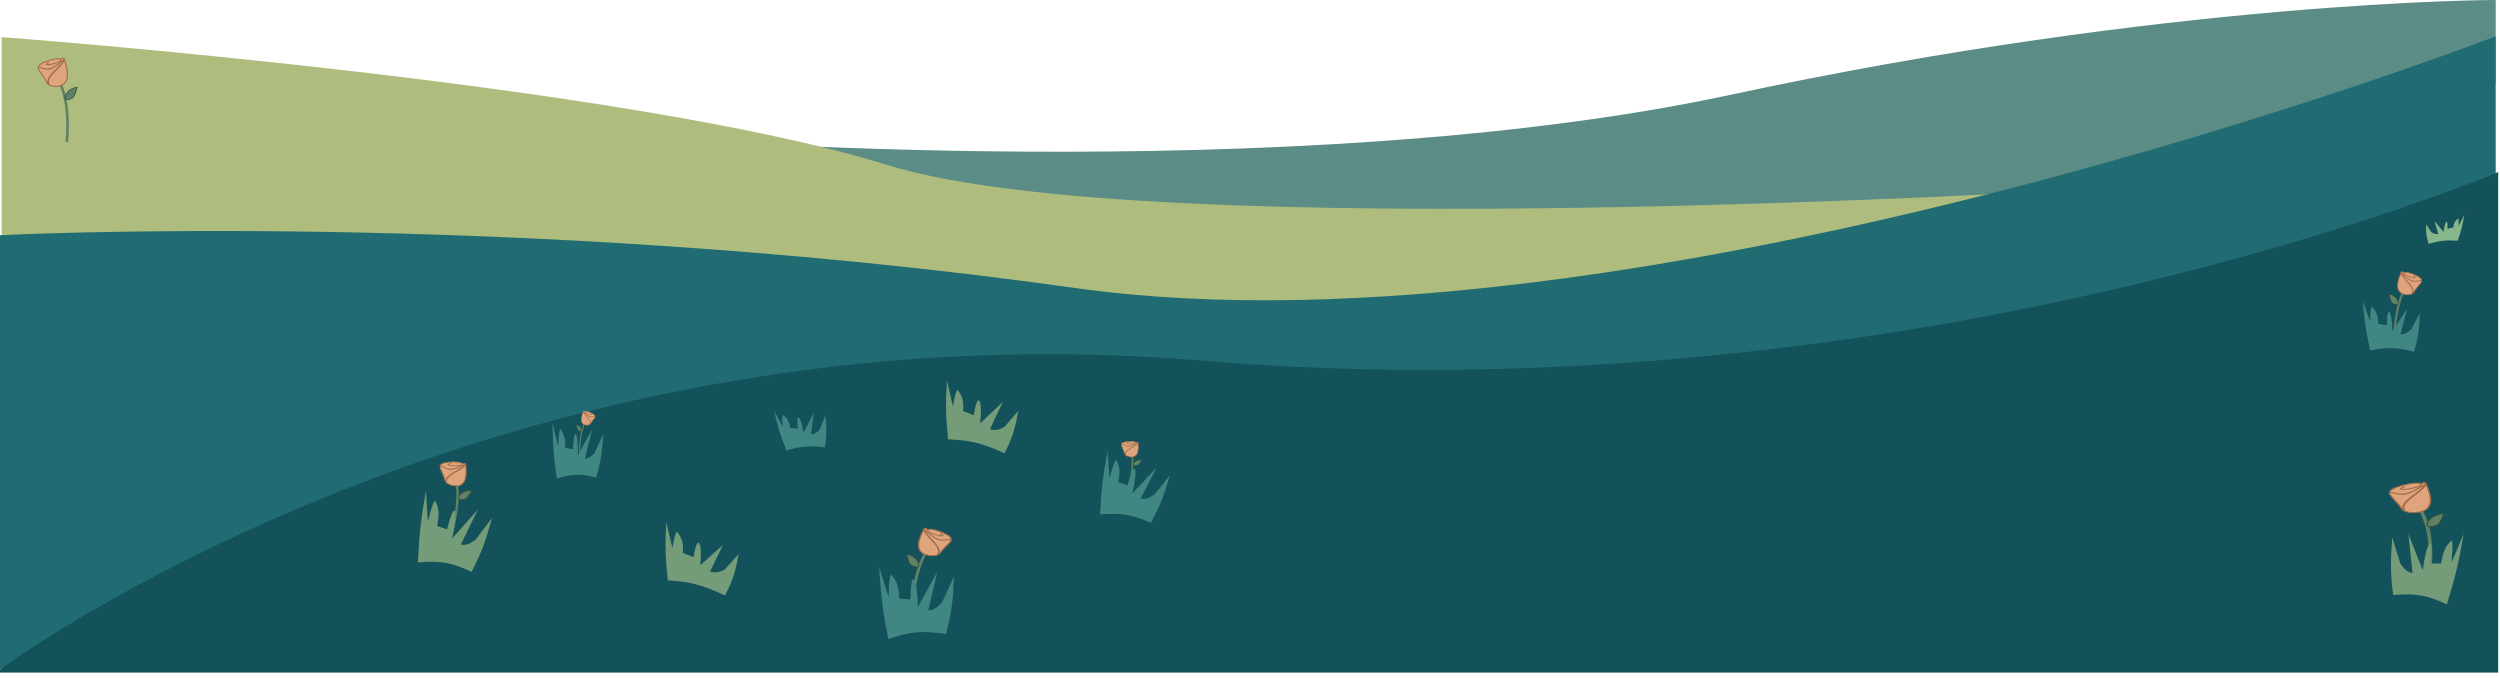 <svg xmlns="http://www.w3.org/2000/svg" fill="none" viewBox="0 0 1514.598 410.8" style="max-height: 500px" width="1514.598" height="410.8">
<path fill="#5B8C86" d="M613.403 129L397 83.274C397 83.274 781.452 114.834 1048.48 57.417C1315.5 0 1512 0 1512 0V50.187L1362.07 89.222L1200.64 122.308L1103.68 129H857.765H613.403Z"/>
<path fill="#AEBD7D" d="M1000 163L1265 114.5C1265 114.5 697 149.5 537.75 100C378.5 50.5 1 22.5 1 22.5V163H486L756 196L1000 163Z"/>
<path fill="#216C73" d="M-0 405.501V142.5C-0 142.5 310 126.5 651.5 174.5C993 222.5 1512 22 1512 22V113.5L1380 163.5L1234 192.5L1056 223.501L861.5 239.5L662 221L489.5 239.5L235.5 298.5L-0 405.501Z"/>
<path stroke="#13525B" fill="#13525B" d="M1513 407H-1C-1 407 298.5 183 728.5 219C1158.5 255 1513 105 1513 105V407Z"/>
<path fill="#618165" d="M1473.01 346.519C1474.61 332.14 1473.73 314.673 1463.45 302.883L1461.5 303.635C1471.41 314.997 1472.36 332.053 1470.76 346.408C1469.96 353.561 1472.9 347.48 1473.01 346.519Z"/>
<path fill="#DFA47B" d="M1448.27 298.918C1444.43 295.888 1464.69 291.047 1466.71 293.222C1468.33 291.978 1469.66 292.266 1470.01 293.637C1461.94 298.899 1452.11 301.948 1448.27 298.918Z"/>
<path fill="#9F6D4A" d="M1465.12 293.034C1465.82 293.1 1466.17 293.242 1466.3 293.387C1466.36 293.455 1466.38 293.512 1466.36 293.574C1466.34 293.644 1466.27 293.74 1466.12 293.858C1465.81 294.099 1465.24 294.362 1464.48 294.627C1462.96 295.152 1460.83 295.623 1458.91 295.911C1457.95 296.055 1457.06 296.151 1456.34 296.187C1455.98 296.204 1455.67 296.207 1455.43 296.194C1455.21 296.183 1455.07 296.162 1454.98 296.141C1455 296.121 1455.03 296.094 1455.07 296.061C1455.33 295.836 1455.97 295.495 1457.14 295.023L1456.63 294.475C1455.45 294.95 1454.68 295.341 1454.3 295.662C1454.12 295.818 1453.95 296.012 1453.98 296.226C1454.01 296.472 1454.27 296.623 1454.52 296.703C1454.76 296.78 1455.06 296.816 1455.36 296.832C1455.67 296.848 1456.03 296.844 1456.43 296.825C1457.21 296.786 1458.15 296.683 1459.13 296.535C1461.1 296.239 1463.32 295.753 1464.93 295.195C1465.73 294.918 1466.43 294.609 1466.86 294.276C1467.07 294.108 1467.24 293.916 1467.31 293.704C1467.35 293.563 1467.34 293.422 1467.28 293.286C1467.97 292.806 1468.46 292.719 1468.73 292.76C1468.98 292.798 1469.3 292.991 1469.48 293.527C1465.53 296.082 1461.18 298.084 1457.37 299.089C1453.46 300.122 1450.34 300.054 1448.64 298.714C1448.27 298.42 1448.2 298.125 1448.34 297.809C1448.49 297.469 1448.91 297.086 1449.58 296.68C1450.91 295.871 1453.08 295.067 1455.48 294.414C1457.87 293.763 1460.43 293.276 1462.51 293.085C1463.55 292.989 1464.44 292.97 1465.12 293.034ZM1466.71 292.754C1467.43 292.279 1468.2 292.025 1468.94 292.137C1469.83 292.272 1470.3 292.874 1470.49 293.588L1470.53 293.751L1470.35 293.866C1466.28 296.516 1461.76 298.623 1457.74 299.684C1453.76 300.734 1450.04 300.812 1447.9 299.122C1447.31 298.658 1447.18 298.138 1447.41 297.619C1447.64 297.122 1448.19 296.647 1448.92 296.207C1450.37 295.325 1452.66 294.486 1455.1 293.822C1457.55 293.156 1460.19 292.651 1462.36 292.451C1463.45 292.351 1464.44 292.325 1465.24 292.401C1465.79 292.453 1466.32 292.558 1466.71 292.754Z" clip-rule="evenodd" fill-rule="evenodd"/>
<path fill="#9F6D4A" d="M1458.95 299.075C1462.3 298.199 1465.66 296.252 1469.93 293.27L1469.46 292.976C1465.19 295.958 1461.91 297.84 1458.71 298.678C1455.53 299.509 1452.4 299.325 1448.36 298.098L1448.1 298.485C1452.24 299.746 1455.57 299.96 1458.95 299.075Z" clip-rule="evenodd" fill-rule="evenodd"/>
<path fill="#DFA47B" d="M1469.36 308.946C1472.68 306.788 1473.98 302.652 1469.87 293.33C1462.81 296.546 1459.01 301.208 1450.84 298.772C1442.66 296.337 1452.89 304.279 1454.84 307.858C1456.78 311.436 1466.04 311.104 1469.36 308.946Z"/>
<path fill="#9F6D4A" d="M1470.15 292.814L1469.6 293.066C1467.81 293.881 1466.23 294.787 1464.75 295.637C1464.71 295.659 1464.68 295.68 1464.64 295.702C1463.2 296.532 1461.86 297.302 1460.5 297.904C1459.11 298.52 1457.72 298.949 1456.2 299.085C1454.69 299.22 1453.01 299.069 1451.03 298.481C1450 298.173 1449.19 298.008 1448.59 297.997C1448.29 297.991 1447.99 298.025 1447.74 298.13C1447.48 298.24 1447.33 298.404 1447.27 298.586C1447.15 298.916 1447.31 299.33 1447.55 299.743C1447.79 300.174 1448.17 300.675 1448.62 301.212C1449.25 301.962 1450.03 302.807 1450.82 303.658C1451.16 304.023 1451.5 304.389 1451.83 304.749C1452.94 305.962 1453.91 307.103 1454.38 307.963C1455.45 309.933 1458.51 310.775 1461.56 310.873C1464.62 310.97 1467.92 310.335 1469.7 309.175C1473.24 306.88 1474.45 302.573 1470.34 293.244L1470.15 292.814ZM1469.6 293.852C1473.47 302.856 1472.08 306.727 1469.02 308.717C1467.48 309.715 1464.49 310.325 1461.6 310.233C1458.71 310.142 1456.17 309.361 1455.29 307.752C1454.79 306.822 1453.76 305.629 1452.66 304.422C1452.32 304.052 1451.97 303.68 1451.63 303.312C1450.85 302.468 1450.08 301.643 1449.47 300.907C1449.03 300.38 1448.67 299.91 1448.45 299.523C1448.22 299.117 1448.17 298.864 1448.21 298.736C1448.23 298.689 1448.25 298.677 1448.27 298.669C1448.3 298.657 1448.38 298.633 1448.58 298.636C1448.97 298.644 1449.63 298.763 1450.64 299.064C1452.76 299.694 1454.62 299.873 1456.34 299.719C1458.05 299.565 1459.58 299.084 1461.05 298.437C1462.46 297.812 1463.83 297.019 1465.26 296.199C1465.3 296.173 1465.35 296.147 1465.39 296.122C1466.71 295.361 1468.08 294.575 1469.6 293.852Z" clip-rule="evenodd" fill-rule="evenodd"/>
<path fill="#9F6D4A" d="M1466.05 297.93C1467.79 296.52 1469.4 295.04 1470.41 293.483L1469.23 293.138C1468.28 294.587 1466.76 295.995 1465.05 297.387C1464.19 298.081 1463.29 298.766 1462.4 299.448L1462.38 299.464C1461.49 300.139 1460.61 300.811 1459.79 301.479C1458.14 302.818 1456.69 304.17 1455.93 305.538C1455.16 306.924 1455.09 308.343 1456.23 309.772L1457.37 309.382C1456.44 308.212 1456.47 307.05 1457.15 305.839C1457.83 304.609 1459.16 303.347 1460.79 302.021C1461.6 301.364 1462.47 300.7 1463.36 300.021L1463.38 300.011C1464.27 299.331 1465.18 298.636 1466.05 297.93Z" clip-rule="evenodd" fill-rule="evenodd"/>
<path fill="#618165" d="M1477.68 317.193C1475.98 319.225 1471.33 319.094 1471.33 319.094C1471.33 319.094 1468.77 318.107 1472 314.725C1475.24 311.343 1480.6 311.096 1480.6 311.096C1480.6 311.096 1479.37 315.16 1477.68 317.193Z"/>
<path fill="#324635" d="M1480.58 310.883L1480.6 311.096L1480.92 311.138L1481 310.863L1480.58 310.883ZM1471.33 319.094L1471.32 319.308L1471.24 319.306L1471.17 319.279L1471.33 319.094ZM1480.19 311.346C1480.16 311.447 1480.12 311.571 1480.07 311.715C1479.93 312.126 1479.72 312.695 1479.47 313.326C1478.95 314.595 1478.22 316.097 1477.4 317.089C1476.61 318.028 1475.13 318.482 1473.79 318.697C1473.13 318.805 1472.52 318.85 1472.07 318.869C1471.84 318.879 1471.66 318.881 1471.54 318.882C1471.5 318.882 1471.47 318.882 1471.44 318.882C1471.44 318.88 1471.43 318.879 1471.43 318.877C1471.38 318.851 1471.31 318.808 1471.23 318.747C1471.07 318.624 1470.87 318.426 1470.77 318.129C1470.56 317.537 1470.68 316.505 1472.28 314.84C1473.85 313.194 1475.94 312.312 1477.64 311.84C1478.49 311.604 1479.24 311.471 1479.78 311.397C1479.94 311.375 1480.08 311.359 1480.19 311.346ZM1471.33 319.094C1471.17 319.279 1471.17 319.28 1471.17 319.279L1471.17 319.277L1471.16 319.273L1471.13 319.26C1471.1 319.249 1471.07 319.233 1471.03 319.213C1470.95 319.172 1470.85 319.111 1470.74 319.028C1470.52 318.859 1470.27 318.599 1470.14 318.227C1469.88 317.48 1470.09 316.327 1471.73 314.61C1473.4 312.874 1475.6 311.942 1477.39 311.445C1478.29 311.196 1479.08 311.056 1479.65 310.978C1479.93 310.939 1480.16 310.915 1480.32 310.901C1480.4 310.894 1480.47 310.89 1480.51 310.887L1480.56 310.884L1480.57 310.883L1480.58 310.883L1480.6 311.096L1480.92 311.138L1480.92 311.142L1480.91 311.151L1480.9 311.186L1480.86 311.319C1480.82 311.435 1480.77 311.603 1480.7 311.811C1480.55 312.225 1480.35 312.8 1480.09 313.438C1479.57 314.71 1478.83 316.256 1477.96 317.296C1477.04 318.389 1475.35 318.886 1473.94 319.113C1473.24 319.228 1472.58 319.276 1472.11 319.296C1471.87 319.306 1471.67 319.309 1471.54 319.31C1471.47 319.31 1471.42 319.31 1471.38 319.309L1471.34 319.308L1471.33 319.308L1471.32 319.308L1471.33 319.094Z" clip-rule="evenodd" fill-rule="evenodd"/>
<path fill="#618165" d="M1435.73 690.145C1439.4 656.179 1437.38 614.919 1413.88 587.07L1409.43 588.845C1432.08 615.686 1434.26 655.974 1430.6 689.883C1428.78 706.779 1435.49 692.416 1435.73 690.145Z"/>
<path fill="#DFA47B" d="M1379.19 577.703C1370.41 570.546 1416.72 559.111 1421.35 564.248C1425.05 561.31 1428.08 561.99 1428.88 565.23C1410.43 577.659 1387.97 584.86 1379.19 577.703Z"/>
<path fill="#9F6D4A" d="M1417.7 563.805C1419.3 563.961 1420.09 564.296 1420.4 564.639C1420.55 564.799 1420.57 564.935 1420.53 565.079C1420.48 565.246 1420.33 565.471 1419.98 565.751C1419.27 566.319 1417.98 566.943 1416.23 567.568C1412.77 568.808 1407.89 569.92 1403.51 570.6C1401.32 570.94 1399.29 571.167 1397.64 571.251C1396.82 571.294 1396.11 571.299 1395.54 571.269C1395.06 571.244 1394.73 571.194 1394.53 571.144C1394.57 571.097 1394.63 571.034 1394.72 570.954C1395.33 570.424 1396.78 569.618 1399.47 568.502L1398.3 567.208C1395.6 568.332 1393.85 569.254 1392.98 570.012C1392.55 570.381 1392.18 570.839 1392.24 571.345C1392.32 571.925 1392.9 572.283 1393.47 572.472C1394.02 572.654 1394.7 572.74 1395.4 572.776C1396.11 572.814 1396.94 572.804 1397.83 572.759C1399.62 572.667 1401.76 572.424 1404.02 572.074C1408.52 571.375 1413.59 570.226 1417.28 568.908C1419.1 568.255 1420.69 567.525 1421.67 566.739C1422.16 566.341 1422.56 565.889 1422.7 565.387C1422.8 565.054 1422.78 564.721 1422.64 564.399C1424.21 563.267 1425.35 563.062 1425.96 563.158C1426.52 563.247 1427.26 563.703 1427.68 564.969C1418.63 571.004 1408.7 575.734 1399.99 578.109C1391.04 580.548 1383.92 580.386 1380.03 577.221C1379.18 576.526 1379.02 575.831 1379.35 575.084C1379.7 574.281 1380.65 573.377 1382.17 572.417C1385.21 570.506 1390.19 568.606 1395.67 567.064C1401.13 565.526 1406.99 564.376 1411.73 563.925C1414.11 563.699 1416.15 563.654 1417.7 563.805ZM1421.33 563.144C1422.99 562.022 1424.75 561.42 1426.44 561.686C1428.47 562.005 1429.55 563.427 1429.97 565.112L1430.06 565.498L1429.66 565.77C1420.36 572.03 1410.02 577.006 1400.83 579.513C1391.73 581.992 1383.24 582.177 1378.34 578.185C1377 577.09 1376.69 575.862 1377.23 574.635C1377.74 573.462 1379.01 572.339 1380.66 571.3C1383.98 569.215 1389.23 567.235 1394.81 565.666C1400.4 564.092 1406.44 562.9 1411.4 562.428C1413.88 562.192 1416.15 562.13 1417.99 562.309C1419.24 562.431 1420.43 562.68 1421.33 563.144Z" clip-rule="evenodd" fill-rule="evenodd"/>
<path fill="#9F6D4A" d="M1403.6 578.075C1411.25 576.004 1418.94 571.406 1428.69 564.363L1427.61 563.667C1417.86 570.712 1410.37 575.156 1403.04 577.138C1395.79 579.099 1388.62 578.666 1379.4 575.767L1378.79 576.682C1388.27 579.659 1395.87 580.165 1403.6 578.075Z" clip-rule="evenodd" fill-rule="evenodd"/>
<path fill="#DFA47B" d="M1427.4 601.392C1434.99 596.294 1437.95 586.525 1428.57 564.504C1412.43 572.1 1403.74 583.113 1385.06 577.36C1366.38 571.606 1389.75 590.367 1394.2 598.82C1398.64 607.274 1419.8 606.489 1427.4 601.392Z"/>
<path fill="#9F6D4A" d="M1429.2 563.285L1427.94 563.88C1423.84 565.806 1420.23 567.946 1416.86 569.954C1416.77 570.005 1416.69 570.056 1416.6 570.107C1413.31 572.068 1410.26 573.885 1407.15 575.309C1403.97 576.763 1400.78 577.776 1397.31 578.098C1393.85 578.418 1390.02 578.06 1385.51 576.671C1383.15 575.945 1381.3 575.553 1379.92 575.528C1379.22 575.515 1378.54 575.595 1377.98 575.842C1377.39 576.102 1377.05 576.49 1376.9 576.919C1376.64 577.699 1376.99 578.678 1377.53 579.654C1378.1 580.671 1378.96 581.854 1379.99 583.122C1381.42 584.894 1383.21 586.89 1385.02 588.901C1385.79 589.763 1386.57 590.627 1387.32 591.477C1389.85 594.344 1392.09 597.038 1393.16 599.069C1395.61 603.723 1402.59 605.712 1409.58 605.942C1416.57 606.172 1424.1 604.673 1428.18 601.933C1436.26 596.512 1439.02 586.337 1429.63 564.3L1429.2 563.285ZM1427.94 565.736C1436.78 587.006 1433.62 596.151 1426.62 600.85C1423.1 603.208 1416.26 604.649 1409.66 604.433C1403.06 604.216 1397.24 602.371 1395.24 598.571C1394.08 596.375 1391.73 593.555 1389.21 590.706C1388.44 589.831 1387.65 588.953 1386.87 588.084C1385.08 586.088 1383.33 584.142 1381.92 582.402C1380.92 581.157 1380.11 580.048 1379.6 579.132C1379.07 578.173 1378.96 577.576 1379.06 577.274C1379.1 577.163 1379.15 577.134 1379.19 577.117C1379.26 577.087 1379.45 577.03 1379.89 577.039C1380.79 577.055 1382.3 577.336 1384.61 578.048C1389.44 579.536 1393.7 579.959 1397.63 579.595C1401.55 579.233 1405.05 578.096 1408.39 576.567C1411.62 575.09 1414.76 573.218 1418.02 571.281C1418.12 571.22 1418.22 571.159 1418.32 571.098C1421.34 569.301 1424.47 567.446 1427.94 565.736Z" clip-rule="evenodd" fill-rule="evenodd"/>
<path fill="#9F6D4A" d="M1419.83 575.369C1423.81 572.039 1427.48 568.544 1429.8 564.864L1427.09 564.05C1424.93 567.474 1421.46 570.799 1417.54 574.087C1415.58 575.727 1413.53 577.345 1411.48 578.956L1411.43 578.993C1409.41 580.588 1407.39 582.176 1405.52 583.752C1401.75 586.916 1398.44 590.109 1396.71 593.341C1394.95 596.615 1394.78 599.968 1397.37 603.342L1399.98 602.421C1397.86 599.657 1397.94 596.913 1399.48 594.052C1401.04 591.148 1404.08 588.167 1407.81 585.034C1409.66 583.482 1411.65 581.913 1413.69 580.31L1413.72 580.286C1415.76 578.678 1417.84 577.038 1419.83 575.369Z" clip-rule="evenodd" fill-rule="evenodd"/>
<path fill="#618165" d="M1446.4 620.872C1442.52 625.672 1431.9 625.364 1431.9 625.364C1431.9 625.364 1426.03 623.032 1433.44 615.043C1440.84 607.054 1453.09 606.471 1453.09 606.471C1453.09 606.471 1450.28 616.071 1446.4 620.872Z"/>
<path fill="#324635" d="M1453.04 605.966L1453.09 606.47L1453.81 606.57L1454 605.92L1453.04 605.966ZM1431.91 625.363L1431.88 625.868L1431.7 625.863L1431.54 625.801L1431.91 625.363ZM1452.16 607.061C1452.08 607.3 1451.99 607.593 1451.87 607.933C1451.55 608.903 1451.08 610.246 1450.49 611.738C1449.31 614.736 1447.65 618.284 1445.76 620.626C1443.97 622.844 1440.59 623.917 1437.53 624.426C1436.01 624.679 1434.61 624.787 1433.58 624.832C1433.07 624.854 1432.65 624.861 1432.37 624.862C1432.28 624.862 1432.21 624.862 1432.14 624.861C1432.14 624.858 1432.13 624.855 1432.13 624.851C1432.01 624.789 1431.84 624.688 1431.66 624.542C1431.29 624.253 1430.85 623.784 1430.61 623.083C1430.13 621.684 1430.42 619.246 1434.06 615.314C1437.66 611.426 1442.44 609.342 1446.32 608.227C1448.27 607.669 1449.98 607.355 1451.21 607.181C1451.57 607.13 1451.89 607.091 1452.16 607.061ZM1431.91 625.363C1431.54 625.801 1431.54 625.801 1431.54 625.801L1431.53 625.795L1431.5 625.785L1431.43 625.755C1431.38 625.729 1431.3 625.692 1431.21 625.644C1431.04 625.548 1430.8 625.404 1430.55 625.206C1430.05 624.808 1429.48 624.195 1429.18 623.315C1428.58 621.55 1429.06 618.828 1432.82 614.771C1436.62 610.669 1441.67 608.468 1445.76 607.294C1447.8 606.707 1449.61 606.376 1450.91 606.191C1451.56 606.099 1452.09 606.043 1452.45 606.01C1452.64 605.993 1452.78 605.983 1452.88 605.976L1452.99 605.969L1453.02 605.967L1453.04 605.966L1453.09 606.47L1453.81 606.57L1453.81 606.578L1453.8 606.599L1453.78 606.682L1453.68 606.998C1453.6 607.272 1453.47 607.668 1453.31 608.158C1452.98 609.138 1452.51 610.495 1451.91 612.003C1450.72 615.006 1449.03 618.658 1447.05 621.117C1444.96 623.699 1441.09 624.872 1437.87 625.409C1436.25 625.679 1434.76 625.793 1433.67 625.841C1433.13 625.865 1432.69 625.872 1432.37 625.873C1432.22 625.873 1432.1 625.872 1432.01 625.871L1431.91 625.869L1431.89 625.869L1431.88 625.868L1431.91 625.363Z" clip-rule="evenodd" fill-rule="evenodd"/>
<path fill="#618165" d="M1447.52 906.658C1459.53 882.368 1469.27 851.081 1459.21 823.877L1455.38 823.974C1465.07 850.194 1455.73 880.802 1443.73 905.051C1437.75 917.133 1446.71 908.281 1447.52 906.658Z"/>
<path fill="#DFA47B" d="M1435.7 807.358C1431.06 799.613 1468.96 803.831 1471.04 808.931C1474.62 807.761 1476.72 809.102 1476.43 811.734C1459.18 815.917 1440.35 815.104 1435.7 807.358Z"/>
<path fill="#9F6D4A" d="M1468.42 807.597C1469.58 808.154 1470.09 808.622 1470.22 808.962C1470.29 809.121 1470.27 809.23 1470.2 809.326C1470.12 809.437 1469.94 809.562 1469.6 809.674C1468.91 809.902 1467.78 810.012 1466.29 809.997C1463.35 809.968 1459.39 809.455 1455.91 808.756C1454.17 808.407 1452.58 808.017 1451.32 807.627C1450.69 807.432 1450.16 807.242 1449.74 807.064C1449.38 806.91 1449.15 806.783 1449.01 806.691C1449.06 806.667 1449.12 806.637 1449.21 806.602C1449.81 806.376 1451.12 806.174 1453.44 806.081L1452.92 804.798C1450.58 804.891 1449.02 805.096 1448.16 805.421C1447.74 805.579 1447.33 805.819 1447.24 806.212C1447.14 806.664 1447.48 807.092 1447.86 807.39C1448.22 807.677 1448.71 807.927 1449.22 808.146C1449.75 808.371 1450.37 808.59 1451.05 808.802C1452.42 809.225 1454.1 809.635 1455.89 809.994C1459.46 810.713 1463.59 811.251 1466.71 811.283C1468.26 811.298 1469.65 811.19 1470.6 810.874C1471.08 810.715 1471.5 810.486 1471.75 810.152C1471.91 809.931 1471.99 809.677 1471.97 809.399C1473.46 808.988 1474.37 809.148 1474.8 809.388C1475.2 809.609 1475.63 810.152 1475.6 811.209C1467.16 813.216 1458.4 814.006 1451.21 813.38C1443.83 812.736 1438.52 810.656 1436.47 807.23C1436.02 806.479 1436.08 805.917 1436.54 805.45C1437.02 804.95 1437.98 804.536 1439.38 804.241C1442.19 803.654 1446.44 803.607 1450.98 803.965C1455.51 804.323 1460.22 805.077 1463.91 806.046C1465.75 806.531 1467.3 807.059 1468.42 807.597ZM1471.33 808.103C1472.88 807.724 1474.37 807.761 1475.56 808.422C1477 809.218 1477.43 810.576 1477.28 811.945L1477.25 812.258L1476.87 812.35C1468.18 814.457 1459.05 815.318 1451.46 814.656C1443.96 814.003 1437.53 811.804 1434.94 807.484C1434.22 806.299 1434.33 805.299 1435.07 804.533C1435.77 803.801 1437.03 803.314 1438.56 802.995C1441.62 802.354 1446.1 802.322 1450.72 802.687C1455.35 803.053 1460.21 803.826 1464.07 804.841C1465.99 805.347 1467.71 805.924 1469.05 806.563C1469.95 806.998 1470.78 807.512 1471.33 808.103Z" clip-rule="evenodd" fill-rule="evenodd"/>
<path fill="#9F6D4A" d="M1453.94 814.348C1460.25 814.911 1467.28 813.6 1476.52 811.036L1475.9 810.221C1466.66 812.786 1459.82 814.035 1453.78 813.497C1447.8 812.964 1442.53 810.669 1436.38 805.972L1435.68 806.487C1441.99 811.311 1447.56 813.779 1453.94 814.348Z" clip-rule="evenodd" fill-rule="evenodd"/>
<path fill="#DFA47B" d="M1465.46 838.259C1472.55 836.552 1477.44 830.089 1476.4 811.108C1462.2 812.326 1452.67 818.139 1440.2 808.716C1427.74 799.292 1440.18 819.694 1441.22 827.213C1442.25 834.733 1458.36 839.967 1465.46 838.259Z"/>
<path fill="#9F6D4A" d="M1477.2 810.374L1476.09 810.47C1472.49 810.778 1469.19 811.378 1466.11 811.946C1466.03 811.961 1465.96 811.975 1465.88 811.99C1462.87 812.545 1460.08 813.059 1457.36 813.263C1454.57 813.472 1451.9 813.35 1449.21 812.635C1446.52 811.923 1443.74 810.601 1440.73 808.326C1439.15 807.136 1437.87 806.336 1436.85 805.94C1436.33 805.737 1435.79 805.61 1435.3 805.639C1434.79 805.669 1434.42 805.865 1434.2 806.145C1433.79 806.653 1433.79 807.48 1433.93 808.355C1434.07 809.268 1434.4 810.387 1434.82 811.614C1435.42 813.327 1436.22 815.307 1437.03 817.301C1437.37 818.156 1437.72 819.013 1438.05 819.853C1439.18 822.685 1440.12 825.307 1440.37 827.113C1440.94 831.253 1445.64 834.655 1450.83 836.748C1456.02 838.842 1462.08 839.795 1465.9 838.878C1473.44 837.062 1478.29 830.243 1477.25 811.249L1477.2 810.374ZM1475.59 811.853C1476.43 830.126 1471.56 836.068 1465.02 837.642C1461.74 838.432 1456.2 837.622 1451.3 835.646C1446.4 833.669 1442.53 830.695 1442.07 827.315C1441.8 825.361 1440.8 822.613 1439.69 819.799C1439.34 818.935 1438.99 818.064 1438.64 817.201C1437.84 815.222 1437.06 813.292 1436.47 811.609C1436.06 810.405 1435.75 809.357 1435.62 808.535C1435.49 807.676 1435.56 807.199 1435.72 807.002C1435.78 806.93 1435.83 806.923 1435.86 806.921C1435.92 806.917 1436.08 806.928 1436.41 807.055C1437.08 807.317 1438.14 807.941 1439.68 809.106C1442.91 811.543 1445.99 813.029 1449.04 813.839C1452.08 814.646 1455.02 814.762 1457.95 814.543C1460.78 814.331 1463.65 813.801 1466.62 813.253C1466.71 813.235 1466.81 813.218 1466.9 813.201C1469.66 812.692 1472.52 812.173 1475.59 811.853Z" clip-rule="evenodd" fill-rule="evenodd"/>
<path fill="#9F6D4A" d="M1466.87 816.797C1470.76 815.409 1474.47 813.817 1477.22 811.715L1475.41 810.363C1472.85 812.318 1469.34 813.841 1465.5 815.211C1463.58 815.894 1461.59 816.535 1459.62 817.172L1459.57 817.187C1457.62 817.817 1455.67 818.446 1453.83 819.104C1450.14 820.423 1446.78 821.893 1444.6 823.822C1442.38 825.777 1441.34 828.229 1442.37 831.454L1444.58 831.486C1443.74 828.844 1444.55 826.822 1446.48 825.114C1448.45 823.38 1451.55 821.997 1455.2 820.69C1457.02 820.042 1458.94 819.421 1460.91 818.787L1460.94 818.778C1462.91 818.142 1464.92 817.492 1466.87 816.797Z" clip-rule="evenodd" fill-rule="evenodd"/>
<path fill="#618165" d="M1474.42 857.995C1470.2 860.504 1462.31 857.354 1462.31 857.354C1462.31 857.354 1458.53 854.003 1466.27 850.088C1474.01 846.173 1483.37 849.108 1483.37 849.108C1483.37 849.108 1478.64 855.487 1474.42 857.995Z"/>
<path fill="#324635" d="M1483.47 848.719L1483.37 849.109L1483.89 849.381L1484.21 848.949L1483.47 848.719ZM1462.31 857.355L1462.15 857.722L1462.01 857.669L1461.91 857.579L1462.31 857.355ZM1482.51 849.292C1482.39 849.449 1482.24 849.642 1482.06 849.864C1481.55 850.498 1480.83 851.369 1479.98 852.318C1478.28 854.224 1476.07 856.412 1474.01 857.636C1472.05 858.795 1469.22 858.664 1466.78 858.202C1465.58 857.973 1464.49 857.668 1463.71 857.419C1463.32 857.295 1463 857.185 1462.79 857.108C1462.72 857.084 1462.67 857.063 1462.62 857.046C1462.62 857.042 1462.61 857.038 1462.61 857.033C1462.54 856.955 1462.44 856.834 1462.35 856.675C1462.15 856.359 1461.95 855.889 1461.96 855.3C1461.98 854.127 1462.85 852.388 1466.66 850.461C1470.43 848.556 1474.59 848.318 1477.81 848.556C1479.42 848.675 1480.8 848.913 1481.76 849.121C1482.05 849.182 1482.3 849.24 1482.51 849.292ZM1462.31 857.355C1461.91 857.579 1461.91 857.58 1461.91 857.579L1461.9 857.571L1461.89 857.558L1461.84 857.516C1461.81 857.481 1461.76 857.433 1461.71 857.373C1461.6 857.252 1461.47 857.081 1461.33 856.864C1461.06 856.43 1460.81 855.818 1460.82 855.079C1460.85 853.598 1461.95 851.704 1465.88 849.716C1469.85 847.706 1474.24 847.455 1477.64 847.705C1479.33 847.831 1480.78 848.081 1481.81 848.302C1482.33 848.412 1482.73 848.515 1483.02 848.591C1483.16 848.629 1483.27 848.66 1483.35 848.682L1483.44 848.708L1483.46 848.716L1483.47 848.719L1483.37 849.109L1483.89 849.381L1483.88 849.386L1483.87 849.4L1483.83 849.455L1483.67 849.664C1483.53 849.845 1483.33 850.105 1483.07 850.425C1482.56 851.066 1481.84 851.946 1480.98 852.905C1479.27 854.815 1477 857.071 1474.84 858.355C1472.57 859.705 1469.34 859.515 1466.78 859.029C1465.49 858.785 1464.33 858.46 1463.5 858.196C1463.09 858.064 1462.75 857.947 1462.52 857.862C1462.4 857.82 1462.31 857.786 1462.25 857.762L1462.17 857.734L1462.15 857.726L1462.15 857.722L1462.31 857.355Z" clip-rule="evenodd" fill-rule="evenodd"/>
<path fill="#618165" d="M1400.34 1114.3C1422.79 1097.78 1447.07 1074.34 1453.22 1046.99L1450.08 1045.64C1444.15 1071.99 1420.54 1094.99 1398.13 1111.49C1386.96 1119.71 1398.84 1115.41 1400.34 1114.3Z"/>
<path fill="#DFA47B" d="M1442.9 1023.85C1443.22 1015.4 1471.61 1033.3 1470.61 1038.49C1474.12 1038.83 1475.11 1040.78 1473.5 1042.95C1457.37 1040.09 1442.59 1032.31 1442.9 1023.85Z"/>
<path fill="#9F6D4A" d="M1469.2 1036.35C1469.84 1037.27 1470.01 1037.87 1469.94 1038.22C1469.91 1038.38 1469.84 1038.46 1469.73 1038.52C1469.61 1038.59 1469.4 1038.63 1469.06 1038.6C1468.39 1038.54 1467.41 1038.21 1466.22 1037.63C1463.86 1036.5 1460.93 1034.57 1458.49 1032.66C1457.27 1031.7 1456.19 1030.77 1455.38 1029.96C1454.97 1029.55 1454.64 1029.19 1454.4 1028.87C1454.19 1028.61 1454.06 1028.41 1454 1028.28C1454.05 1028.27 1454.12 1028.27 1454.21 1028.27C1454.81 1028.3 1455.97 1028.62 1457.9 1029.41L1458.15 1028.11C1456.22 1027.31 1454.84 1026.9 1453.98 1026.85C1453.55 1026.83 1453.1 1026.89 1452.82 1027.2C1452.5 1027.55 1452.55 1028.05 1452.7 1028.45C1452.85 1028.83 1453.11 1029.23 1453.41 1029.61C1453.71 1030.01 1454.1 1030.43 1454.54 1030.87C1455.42 1031.75 1456.56 1032.74 1457.82 1033.72C1460.33 1035.69 1463.38 1037.7 1465.89 1038.91C1467.13 1039.5 1468.31 1039.93 1469.24 1040.01C1469.71 1040.06 1470.17 1040.02 1470.55 1039.82C1470.79 1039.69 1470.99 1039.5 1471.12 1039.25C1472.54 1039.45 1473.19 1039.93 1473.41 1040.31C1473.62 1040.65 1473.68 1041.28 1473.1 1042.18C1465.23 1040.75 1457.75 1038.14 1452.27 1034.9C1446.64 1031.56 1443.45 1027.77 1443.59 1024.03C1443.62 1023.21 1443.97 1022.75 1444.58 1022.51C1445.23 1022.26 1446.22 1022.26 1447.51 1022.54C1450.09 1023.08 1453.55 1024.64 1457.02 1026.66C1460.49 1028.67 1463.9 1031.09 1466.37 1033.31C1467.6 1034.43 1468.57 1035.47 1469.2 1036.35ZM1471.28 1037.89C1472.73 1038.14 1473.92 1038.73 1474.53 1039.75C1475.28 1040.98 1474.91 1042.32 1474.07 1043.45L1473.88 1043.71L1473.53 1043.65C1465.4 1042.21 1457.58 1039.52 1451.8 1036.1C1446.08 1032.71 1442.04 1028.39 1442.22 1023.67C1442.26 1022.38 1442.87 1021.55 1443.87 1021.17C1444.83 1020.8 1446.1 1020.85 1447.5 1021.14C1450.3 1021.74 1453.94 1023.4 1457.48 1025.45C1461.03 1027.51 1464.55 1030 1467.13 1032.33C1468.42 1033.49 1469.51 1034.64 1470.25 1035.69C1470.75 1036.41 1471.15 1037.17 1471.28 1037.89Z" clip-rule="evenodd" fill-rule="evenodd"/>
<path fill="#9F6D4A" d="M1453.96 1036.76C1458.76 1039.62 1465.13 1041.12 1473.94 1042.38L1473.87 1041.44C1465.05 1040.19 1458.87 1038.7 1454.28 1035.96C1449.73 1033.25 1446.68 1029.28 1444.18 1022.91L1443.34 1023.09C1445.9 1029.64 1449.11 1033.87 1453.96 1036.76Z" clip-rule="evenodd" fill-rule="evenodd"/>
<path fill="#DFA47B" d="M1450.72 1061.8C1457.34 1062.99 1464.68 1059.23 1473.8 1042.39C1461.69 1038.11 1450.95 1039.57 1445.83 1026.72C1440.7 1013.87 1440.05 1036.22 1436.94 1043.12C1433.83 1050.03 1444.09 1060.61 1450.72 1061.8Z"/>
<path fill="#9F6D4A" d="M1474.83 1042.06L1473.89 1041.73C1470.82 1040.64 1467.84 1039.92 1465.05 1039.25C1464.98 1039.24 1464.91 1039.22 1464.84 1039.2C1462.12 1038.55 1459.6 1037.95 1457.29 1037.1C1454.93 1036.24 1452.84 1035.13 1451.04 1033.5C1449.24 1031.87 1447.69 1029.68 1446.45 1026.58C1445.81 1024.96 1445.19 1023.78 1444.57 1023.05C1444.26 1022.68 1443.89 1022.37 1443.48 1022.21C1443.05 1022.04 1442.65 1022.08 1442.32 1022.23C1441.73 1022.52 1441.29 1023.24 1440.95 1024.05C1440.58 1024.89 1440.26 1025.99 1439.96 1027.21C1439.54 1028.91 1439.15 1030.93 1438.76 1032.96C1438.59 1033.83 1438.42 1034.71 1438.25 1035.56C1437.67 1038.43 1437.05 1041.06 1436.31 1042.72C1434.59 1046.52 1436.61 1051.23 1439.7 1054.99C1442.79 1058.76 1447.18 1061.86 1450.75 1062.5C1457.79 1063.76 1465.29 1059.68 1474.41 1042.84L1474.83 1042.06ZM1472.75 1042.74C1463.84 1058.88 1456.8 1062.2 1450.69 1061.1C1447.62 1060.55 1443.57 1057.77 1440.66 1054.22C1437.74 1050.66 1436.17 1046.63 1437.57 1043.53C1438.38 1041.74 1439.01 1038.98 1439.59 1036.12C1439.77 1035.25 1439.94 1034.36 1440.11 1033.48C1440.5 1031.47 1440.88 1029.5 1441.3 1027.82C1441.59 1026.62 1441.9 1025.6 1442.22 1024.84C1442.56 1024.04 1442.87 1023.66 1443.1 1023.55C1443.19 1023.51 1443.23 1023.52 1443.26 1023.53C1443.31 1023.55 1443.43 1023.62 1443.63 1023.85C1444.04 1024.33 1444.57 1025.27 1445.2 1026.86C1446.52 1030.18 1448.23 1032.63 1450.27 1034.48C1452.3 1036.32 1454.62 1037.52 1457.1 1038.43C1459.49 1039.31 1462.09 1039.93 1464.78 1040.58C1464.86 1040.6 1464.95 1040.62 1465.03 1040.64C1467.52 1041.23 1470.11 1041.86 1472.75 1042.74Z" clip-rule="evenodd" fill-rule="evenodd"/>
<path fill="#9F6D4A" d="M1463.12 1043.74C1466.99 1044 1470.82 1044.02 1474.15 1043.23L1473.39 1041.38C1470.3 1042.11 1466.66 1042.11 1462.84 1041.85C1460.93 1041.72 1459 1041.53 1457.07 1041.34L1457.02 1041.34C1455.11 1041.15 1453.21 1040.96 1451.38 1040.84C1447.7 1040.59 1444.22 1040.61 1441.45 1041.46C1438.63 1042.32 1436.51 1044.05 1435.64 1047.23L1437.41 1048.09C1438.12 1045.48 1439.83 1044.04 1442.29 1043.28C1444.79 1042.52 1448.02 1042.49 1451.66 1042.73C1453.46 1042.85 1455.34 1043.03 1457.26 1043.22L1457.29 1043.23C1459.21 1043.42 1461.18 1043.61 1463.12 1043.74Z" clip-rule="evenodd" fill-rule="evenodd"/>
<path fill="#618165" d="M1447.6 1082.26C1442.87 1082.85 1438.15 1077.16 1438.15 1077.16C1438.15 1077.16 1436.86 1072.83 1445.17 1072.35C1453.47 1071.87 1459.49 1077.93 1459.49 1077.93C1459.49 1077.93 1452.33 1081.68 1447.6 1082.26Z"/>
<path fill="#324635" d="M1459.78 1077.63L1459.49 1077.93L1459.76 1078.36L1460.25 1078.11L1459.78 1077.63ZM1438.15 1077.16L1437.83 1077.41L1437.75 1077.32L1437.72 1077.2L1438.15 1077.16ZM1458.7 1077.77C1458.52 1077.86 1458.29 1077.97 1458.03 1078.09C1457.29 1078.45 1456.26 1078.93 1455.07 1079.44C1452.69 1080.45 1449.76 1081.51 1447.45 1081.8C1445.27 1082.07 1443.05 1080.89 1441.32 1079.57C1440.47 1078.92 1439.75 1078.25 1439.25 1077.74C1439 1077.48 1438.81 1077.27 1438.67 1077.12C1438.63 1077.08 1438.6 1077.04 1438.57 1077.01C1438.57 1077 1438.57 1077 1438.57 1076.99C1438.55 1076.9 1438.54 1076.76 1438.54 1076.58C1438.55 1076.24 1438.63 1075.75 1438.95 1075.25C1439.58 1074.24 1441.2 1073.06 1445.29 1072.82C1449.33 1072.59 1452.81 1073.94 1455.29 1075.36C1456.53 1076.07 1457.51 1076.79 1458.19 1077.34C1458.38 1077.5 1458.56 1077.64 1458.7 1077.77ZM1438.15 1077.16C1437.72 1077.2 1437.72 1077.2 1437.72 1077.2L1437.71 1077.19L1437.71 1077.17L1437.7 1077.12C1437.69 1077.08 1437.67 1077.02 1437.66 1076.95C1437.64 1076.8 1437.62 1076.6 1437.62 1076.37C1437.63 1075.89 1437.75 1075.26 1438.15 1074.63C1438.94 1073.35 1440.83 1072.13 1445.05 1071.88C1449.31 1071.63 1452.99 1073.07 1455.6 1074.56C1456.9 1075.31 1457.94 1076.07 1458.65 1076.64C1459.01 1076.93 1459.29 1077.18 1459.48 1077.35C1459.57 1077.44 1459.65 1077.5 1459.7 1077.55L1459.75 1077.61L1459.77 1077.62L1459.78 1077.63L1459.49 1077.93L1459.76 1078.36L1459.76 1078.36L1459.74 1078.37L1459.68 1078.4L1459.44 1078.52C1459.23 1078.63 1458.93 1078.78 1458.56 1078.96C1457.81 1079.32 1456.76 1079.81 1455.56 1080.32C1453.18 1081.33 1450.17 1082.43 1447.75 1082.73C1445.21 1083.05 1442.7 1081.67 1440.88 1080.29C1439.97 1079.59 1439.21 1078.87 1438.68 1078.34C1438.41 1078.06 1438.2 1077.84 1438.06 1077.68C1437.99 1077.6 1437.93 1077.53 1437.89 1077.49L1437.85 1077.44L1437.84 1077.42L1437.83 1077.41L1438.15 1077.16Z" clip-rule="evenodd" fill-rule="evenodd"/>
<path fill="#618165" d="M1316.03 1285.9C1339.72 1271.2 1365.77 1249.76 1374.07 1222.98L1371.04 1221.39C1363.05 1247.19 1337.69 1268.25 1314.05 1282.92C1302.27 1290.23 1314.45 1286.88 1316.03 1285.9Z"/>
<path fill="#DFA47B" d="M1365.61 1199.1C1366.59 1190.69 1393.49 1210.78 1392.08 1215.89C1395.55 1216.49 1396.38 1218.52 1394.6 1220.55C1378.75 1216.43 1364.63 1207.5 1365.61 1199.1Z"/>
<path fill="#9F6D4A" d="M1390.84 1213.64C1391.41 1214.61 1391.52 1215.21 1391.43 1215.55C1391.38 1215.71 1391.31 1215.79 1391.2 1215.84C1391.07 1215.9 1390.85 1215.92 1390.53 1215.87C1389.86 1215.75 1388.91 1215.34 1387.77 1214.68C1385.51 1213.37 1382.73 1211.21 1380.45 1209.11C1379.31 1208.06 1378.31 1207.04 1377.56 1206.17C1377.19 1205.73 1376.89 1205.34 1376.67 1205.01C1376.48 1204.73 1376.38 1204.52 1376.33 1204.39C1376.37 1204.38 1376.44 1204.39 1376.53 1204.4C1377.13 1204.48 1378.27 1204.88 1380.12 1205.83L1380.48 1204.54C1378.61 1203.59 1377.28 1203.08 1376.41 1202.97C1375.99 1202.91 1375.54 1202.93 1375.24 1203.22C1374.89 1203.54 1374.9 1204.04 1375.02 1204.45C1375.13 1204.85 1375.36 1205.27 1375.63 1205.67C1375.9 1206.09 1376.26 1206.54 1376.66 1207.02C1377.47 1207.96 1378.53 1209.04 1379.7 1210.12C1382.05 1212.27 1384.93 1214.52 1387.33 1215.92C1388.53 1216.61 1389.67 1217.13 1390.59 1217.29C1391.06 1217.37 1391.52 1217.37 1391.91 1217.2C1392.16 1217.09 1392.37 1216.91 1392.52 1216.68C1393.92 1216.99 1394.53 1217.52 1394.73 1217.91C1394.91 1218.27 1394.92 1218.9 1394.27 1219.76C1386.53 1217.71 1379.28 1214.52 1374.08 1210.85C1368.73 1207.08 1365.85 1203.04 1366.28 1199.33C1366.38 1198.51 1366.76 1198.08 1367.39 1197.89C1368.06 1197.7 1369.04 1197.77 1370.31 1198.15C1372.83 1198.9 1376.16 1200.72 1379.47 1203.01C1382.76 1205.29 1385.97 1207.97 1388.26 1210.39C1389.4 1211.59 1390.29 1212.71 1390.84 1213.64ZM1392.79 1215.33C1394.22 1215.7 1395.35 1216.38 1395.89 1217.45C1396.53 1218.73 1396.06 1220.04 1395.13 1221.1L1394.92 1221.34L1394.57 1221.25C1386.59 1219.17 1379.01 1215.88 1373.51 1212.01C1368.08 1208.18 1364.4 1203.55 1364.94 1198.86C1365.09 1197.58 1365.76 1196.8 1366.79 1196.5C1367.77 1196.2 1369.04 1196.36 1370.41 1196.76C1373.16 1197.58 1376.65 1199.52 1380.02 1201.84C1383.39 1204.17 1386.7 1206.94 1389.09 1209.47C1390.29 1210.73 1391.28 1211.96 1391.93 1213.06C1392.38 1213.82 1392.72 1214.61 1392.79 1215.33Z" clip-rule="evenodd" fill-rule="evenodd"/>
<path fill="#9F6D4A" d="M1375.62 1212.84C1380.18 1216.07 1386.4 1218.07 1395.09 1220.02L1395.09 1219.08C1386.4 1217.13 1380.36 1215.16 1375.99 1212.07C1371.67 1209.01 1368.94 1204.81 1366.96 1198.26L1366.11 1198.37C1368.15 1205.1 1371.01 1209.58 1375.62 1212.84Z" clip-rule="evenodd" fill-rule="evenodd"/>
<path fill="#DFA47B" d="M1370.4 1237.54C1376.91 1239.25 1384.52 1236.08 1394.94 1220.02C1383.22 1214.8 1372.39 1215.4 1368.3 1202.19C1364.21 1188.98 1361.79 1211.2 1358.14 1217.84C1354.5 1224.47 1363.89 1235.84 1370.4 1237.54Z"/>
<path fill="#9F6D4A" d="M1396 1219.77L1395.09 1219.37C1392.11 1218.04 1389.2 1217.09 1386.48 1216.2C1386.41 1216.18 1386.34 1216.16 1386.27 1216.14C1383.61 1215.27 1381.14 1214.47 1378.91 1213.45C1376.62 1212.4 1374.63 1211.13 1372.96 1209.36C1371.3 1207.59 1369.92 1205.29 1368.94 1202.1C1368.42 1200.43 1367.9 1199.21 1367.34 1198.43C1367.05 1198.04 1366.72 1197.7 1366.32 1197.51C1365.9 1197.31 1365.5 1197.31 1365.16 1197.44C1364.54 1197.68 1364.06 1198.36 1363.65 1199.14C1363.22 1199.95 1362.81 1201.02 1362.41 1202.21C1361.86 1203.88 1361.31 1205.86 1360.76 1207.85C1360.52 1208.71 1360.28 1209.56 1360.04 1210.4C1359.24 1213.22 1358.42 1215.79 1357.54 1217.38C1355.54 1221.03 1357.17 1225.89 1359.95 1229.89C1362.74 1233.88 1366.88 1237.33 1370.38 1238.25C1377.3 1240.06 1385.1 1236.58 1395.52 1220.51L1396 1219.77ZM1393.88 1220.28C1383.72 1235.67 1376.43 1238.42 1370.43 1236.85C1367.42 1236.06 1363.6 1232.96 1360.97 1229.19C1358.34 1225.42 1357.1 1221.28 1358.74 1218.29C1359.69 1216.57 1360.54 1213.87 1361.34 1211.07C1361.59 1210.21 1361.83 1209.34 1362.07 1208.48C1362.62 1206.5 1363.15 1204.57 1363.7 1202.93C1364.09 1201.76 1364.47 1200.76 1364.85 1200.03C1365.26 1199.26 1365.6 1198.9 1365.84 1198.81C1365.93 1198.78 1365.97 1198.79 1365.99 1198.81C1366.04 1198.83 1366.16 1198.91 1366.34 1199.16C1366.71 1199.67 1367.16 1200.65 1367.66 1202.28C1368.72 1205.7 1370.23 1208.27 1372.12 1210.27C1374 1212.27 1376.21 1213.65 1378.61 1214.76C1380.93 1215.82 1383.47 1216.65 1386.1 1217.5C1386.18 1217.53 1386.26 1217.55 1386.34 1217.58C1388.78 1218.37 1391.31 1219.2 1393.88 1220.28Z" clip-rule="evenodd" fill-rule="evenodd"/>
<path fill="#9F6D4A" d="M1384.19 1220.52C1388.03 1221.09 1391.85 1221.41 1395.23 1220.89L1394.62 1218.98C1391.48 1219.46 1387.86 1219.18 1384.07 1218.62C1382.17 1218.34 1380.26 1217.99 1378.35 1217.65L1378.31 1217.64C1376.42 1217.3 1374.53 1216.97 1372.72 1216.7C1369.07 1216.17 1365.6 1215.9 1362.77 1216.53C1359.9 1217.17 1357.64 1218.73 1356.53 1221.83L1358.22 1222.82C1359.14 1220.28 1360.96 1218.98 1363.47 1218.42C1366.02 1217.86 1369.24 1218.08 1372.85 1218.61C1374.63 1218.87 1376.49 1219.2 1378.39 1219.54L1378.42 1219.55C1380.33 1219.89 1382.27 1220.24 1384.19 1220.52Z" clip-rule="evenodd" fill-rule="evenodd"/>
<path fill="#618165" d="M1365.68 1257.7C1360.92 1257.91 1356.66 1251.86 1356.66 1251.86C1356.66 1251.86 1355.72 1247.45 1364.04 1247.62C1372.35 1247.8 1377.87 1254.32 1377.87 1254.32C1377.87 1254.32 1370.43 1257.49 1365.68 1257.7Z"/>
<path fill="#324635" d="M1378.18 1254.04L1377.87 1254.32L1378.11 1254.77L1378.61 1254.55L1378.18 1254.04ZM1356.66 1251.86L1356.32 1252.09L1356.25 1251.99L1356.22 1251.87L1356.66 1251.86ZM1377.1 1254.09C1376.91 1254.17 1376.68 1254.26 1376.41 1254.36C1375.64 1254.66 1374.57 1255.06 1373.35 1255.47C1370.9 1256.29 1367.89 1257.12 1365.57 1257.22C1363.37 1257.32 1361.25 1255.97 1359.63 1254.52C1358.83 1253.8 1358.17 1253.08 1357.71 1252.53C1357.48 1252.25 1357.31 1252.03 1357.18 1251.87C1357.15 1251.82 1357.12 1251.78 1357.09 1251.74C1357.09 1251.74 1357.09 1251.73 1357.09 1251.73C1357.08 1251.63 1357.08 1251.49 1357.1 1251.32C1357.13 1250.97 1357.25 1250.5 1357.61 1250.02C1358.32 1249.06 1360.03 1248.02 1364.12 1248.1C1368.17 1248.19 1371.53 1249.82 1373.89 1251.42C1375.07 1252.23 1375.99 1253.03 1376.62 1253.62C1376.81 1253.8 1376.96 1253.96 1377.1 1254.09ZM1356.66 1251.86C1356.22 1251.87 1356.22 1251.87 1356.22 1251.87L1356.22 1251.86L1356.22 1251.84L1356.21 1251.79C1356.2 1251.75 1356.2 1251.69 1356.19 1251.61C1356.18 1251.47 1356.17 1251.27 1356.2 1251.03C1356.25 1250.55 1356.41 1249.94 1356.86 1249.34C1357.75 1248.13 1359.73 1247.06 1363.95 1247.15C1368.22 1247.24 1371.78 1248.96 1374.26 1250.65C1375.5 1251.5 1376.47 1252.34 1377.14 1252.97C1377.47 1253.29 1377.73 1253.55 1377.91 1253.74C1377.99 1253.83 1378.06 1253.91 1378.11 1253.96L1378.16 1254.02L1378.17 1254.03L1378.18 1254.04L1377.87 1254.32L1378.11 1254.77L1378.1 1254.77L1378.09 1254.78L1378.02 1254.8L1377.78 1254.91C1377.56 1254.99 1377.25 1255.12 1376.86 1255.27C1376.09 1255.57 1375 1255.98 1373.77 1256.39C1371.31 1257.21 1368.22 1258.07 1365.79 1258.18C1363.23 1258.29 1360.84 1256.72 1359.14 1255.2C1358.28 1254.43 1357.58 1253.66 1357.09 1253.08C1356.85 1252.79 1356.66 1252.54 1356.53 1252.37C1356.46 1252.28 1356.41 1252.22 1356.38 1252.17L1356.34 1252.11L1356.33 1252.1L1356.32 1252.09L1356.66 1251.86Z" clip-rule="evenodd" fill-rule="evenodd"/>
<path fill="#618165" d="M1432.47 1224.21C1449.81 1202.38 1467.11 1173.4 1465.89 1145.4L1462.5 1144.92C1463.68 1171.9 1446.91 1200.28 1429.6 1222.07C1420.98 1232.93 1431.31 1225.67 1432.47 1224.21Z"/>
<path fill="#DFA47B" d="M1449.87 1125.77C1447.96 1117.53 1480.05 1127.37 1480.45 1132.64C1483.92 1132.05 1485.39 1133.67 1484.4 1136.19C1468.09 1137.65 1451.78 1134.01 1449.87 1125.77Z"/>
<path fill="#9F6D4A" d="M1478.52 1130.95C1479.39 1131.67 1479.7 1132.2 1479.73 1132.55C1479.74 1132.72 1479.69 1132.82 1479.6 1132.9C1479.5 1133 1479.31 1133.09 1478.98 1133.15C1478.31 1133.27 1477.28 1133.2 1475.99 1132.96C1473.41 1132.49 1470.08 1131.39 1467.22 1130.18C1465.79 1129.58 1464.5 1128.96 1463.51 1128.39C1463.01 1128.11 1462.6 1127.84 1462.28 1127.6C1462.01 1127.4 1461.84 1127.24 1461.74 1127.13C1461.79 1127.11 1461.85 1127.09 1461.94 1127.07C1462.53 1126.95 1463.74 1126.95 1465.8 1127.21L1465.7 1125.88C1463.63 1125.62 1462.19 1125.58 1461.35 1125.77C1460.93 1125.86 1460.51 1126.03 1460.32 1126.4C1460.1 1126.82 1460.29 1127.29 1460.53 1127.64C1460.77 1127.97 1461.13 1128.29 1461.52 1128.58C1461.92 1128.88 1462.4 1129.19 1462.94 1129.49C1464.03 1130.11 1465.38 1130.77 1466.86 1131.39C1469.79 1132.63 1473.26 1133.78 1475.99 1134.28C1477.35 1134.53 1478.6 1134.63 1479.52 1134.47C1479.99 1134.39 1480.42 1134.23 1480.73 1133.94C1480.94 1133.75 1481.07 1133.51 1481.14 1133.24C1482.56 1133.07 1483.31 1133.36 1483.63 1133.66C1483.91 1133.93 1484.14 1134.53 1483.82 1135.55C1475.85 1136.23 1467.94 1135.67 1461.8 1133.97C1455.5 1132.23 1451.42 1129.4 1450.58 1125.76C1450.39 1124.96 1450.61 1124.42 1451.14 1124.04C1451.7 1123.62 1452.66 1123.36 1453.98 1123.29C1456.6 1123.14 1460.35 1123.74 1464.23 1124.78C1468.1 1125.81 1472.03 1127.26 1475 1128.76C1476.48 1129.51 1477.69 1130.26 1478.52 1130.95ZM1480.93 1131.88C1482.4 1131.75 1483.7 1132.01 1484.56 1132.83C1485.6 1133.83 1485.6 1135.21 1485.09 1136.52L1484.97 1136.82L1484.61 1136.85C1476.4 1137.59 1468.14 1137.05 1461.66 1135.25C1455.26 1133.48 1450.23 1130.37 1449.16 1125.77C1448.87 1124.51 1449.24 1123.55 1450.1 1122.92C1450.93 1122.32 1452.17 1122.03 1453.6 1121.95C1456.46 1121.79 1460.41 1122.44 1464.36 1123.49C1468.32 1124.55 1472.37 1126.04 1475.48 1127.61C1477.02 1128.39 1478.37 1129.21 1479.36 1130.04C1480.04 1130.6 1480.62 1131.22 1480.93 1131.88Z" clip-rule="evenodd" fill-rule="evenodd"/>
<path fill="#9F6D4A" d="M1463.92 1135.33C1469.31 1136.83 1475.84 1136.62 1484.68 1135.52L1484.36 1134.64C1475.53 1135.73 1469.17 1135.91 1464.02 1134.48C1458.92 1133.05 1454.94 1130.02 1450.86 1124.52L1450.1 1124.92C1454.28 1130.56 1458.49 1133.81 1463.92 1135.33Z" clip-rule="evenodd" fill-rule="evenodd"/>
<path fill="#DFA47B" d="M1467.35 1160.35C1474.05 1159.76 1480.15 1154.21 1484.54 1135.57C1471.74 1134.61 1461.75 1138.83 1453.44 1127.77C1445.14 1116.71 1450.35 1138.45 1449.16 1145.93C1447.97 1153.4 1460.64 1160.93 1467.35 1160.35Z"/>
<path fill="#9F6D4A" d="M1485.46 1134.98L1484.46 1134.91C1481.21 1134.66 1478.15 1134.75 1475.28 1134.83C1475.21 1134.84 1475.14 1134.84 1475.07 1134.84C1472.27 1134.93 1469.68 1135 1467.23 1134.79C1464.72 1134.57 1462.42 1134.05 1460.25 1132.95C1458.09 1131.85 1456.02 1130.14 1454.01 1127.47C1452.96 1126.07 1452.06 1125.1 1451.27 1124.56C1450.87 1124.28 1450.44 1124.08 1450 1124.03C1449.54 1123.98 1449.17 1124.12 1448.89 1124.36C1448.39 1124.79 1448.16 1125.6 1448.04 1126.47C1447.91 1127.38 1447.88 1128.52 1447.91 1129.78C1447.95 1131.53 1448.1 1133.58 1448.26 1135.65C1448.32 1136.53 1448.39 1137.42 1448.44 1138.28C1448.64 1141.21 1448.73 1143.91 1448.44 1145.7C1447.79 1149.82 1450.96 1153.84 1454.93 1156.66C1458.9 1159.49 1463.96 1161.33 1467.56 1161.01C1474.69 1160.39 1480.86 1154.49 1485.26 1135.84L1485.46 1134.98ZM1483.63 1136.18C1479.25 1154.09 1473.32 1159.14 1467.14 1159.68C1464.04 1159.95 1459.4 1158.33 1455.66 1155.66C1451.91 1153 1449.34 1149.52 1449.88 1146.15C1450.19 1144.21 1450.08 1141.39 1449.89 1138.48C1449.83 1137.59 1449.76 1136.68 1449.7 1135.79C1449.55 1133.74 1449.4 1131.75 1449.36 1130.02C1449.33 1128.79 1449.36 1127.72 1449.47 1126.9C1449.59 1126.04 1449.79 1125.59 1449.99 1125.42C1450.06 1125.36 1450.1 1125.36 1450.13 1125.37C1450.19 1125.37 1450.32 1125.41 1450.58 1125.58C1451.1 1125.94 1451.85 1126.7 1452.88 1128.07C1455.03 1130.93 1457.31 1132.84 1459.77 1134.09C1462.21 1135.34 1464.76 1135.9 1467.39 1136.13C1469.93 1136.35 1472.6 1136.27 1475.36 1136.18C1475.45 1136.18 1475.54 1136.18 1475.62 1136.17C1478.19 1136.1 1480.84 1136.02 1483.63 1136.18Z" clip-rule="evenodd" fill-rule="evenodd"/>
<path fill="#9F6D4A" d="M1474.59 1139.67C1478.4 1138.91 1482.1 1137.92 1485.1 1136.29L1483.89 1134.7C1481.09 1136.22 1477.58 1137.17 1473.83 1137.92C1471.95 1138.29 1470.03 1138.62 1468.12 1138.94L1468.08 1138.95C1466.18 1139.26 1464.3 1139.58 1462.5 1139.94C1458.89 1140.67 1455.53 1141.59 1453.08 1143.14C1450.58 1144.71 1448.99 1146.94 1448.99 1150.23L1450.92 1150.6C1450.92 1147.9 1452.19 1146.05 1454.37 1144.68C1456.58 1143.29 1459.69 1142.41 1463.26 1141.69C1465.03 1141.34 1466.9 1141.02 1468.8 1140.7L1468.83 1140.7C1470.74 1140.38 1472.68 1140.05 1474.59 1139.67Z" clip-rule="evenodd" fill-rule="evenodd"/>
<path fill="#618165" d="M1469.7 1180.91C1465.29 1182.71 1459.24 1178.46 1459.24 1178.46C1459.24 1178.46 1456.87 1174.62 1464.75 1171.98C1472.64 1169.34 1480.04 1173.62 1480.04 1173.62C1480.04 1173.62 1474.11 1179.11 1469.7 1180.91Z"/>
<path fill="#324635" d="M1480.24 1173.25L1480.04 1173.62L1480.42 1173.96L1480.82 1173.59L1480.24 1173.25ZM1459.24 1178.46L1459 1178.79L1458.9 1178.72L1458.83 1178.62L1459.24 1178.46ZM1479.23 1173.67C1479.08 1173.8 1478.89 1173.96 1478.68 1174.15C1478.05 1174.69 1477.18 1175.43 1476.17 1176.23C1474.14 1177.83 1471.59 1179.62 1469.43 1180.5C1467.4 1181.33 1464.95 1180.78 1462.94 1179.96C1461.94 1179.55 1461.07 1179.09 1460.46 1178.73C1460.15 1178.55 1459.9 1178.4 1459.74 1178.29C1459.69 1178.26 1459.64 1178.23 1459.61 1178.2C1459.61 1178.2 1459.6 1178.19 1459.6 1178.19C1459.56 1178.1 1459.51 1177.97 1459.47 1177.8C1459.38 1177.46 1459.34 1176.98 1459.51 1176.4C1459.86 1175.26 1461.11 1173.71 1465 1172.41C1468.83 1171.12 1472.55 1171.52 1475.31 1172.24C1476.69 1172.6 1477.83 1173.04 1478.63 1173.39C1478.86 1173.49 1479.06 1173.58 1479.23 1173.67ZM1459.24 1178.46C1458.83 1178.62 1458.83 1178.62 1458.83 1178.62L1458.83 1178.61L1458.82 1178.59L1458.79 1178.54C1458.77 1178.5 1458.75 1178.45 1458.72 1178.38C1458.65 1178.25 1458.58 1178.06 1458.53 1177.83C1458.41 1177.37 1458.36 1176.73 1458.57 1176.02C1459.01 1174.58 1460.51 1172.9 1464.52 1171.56C1468.57 1170.21 1472.49 1170.63 1475.4 1171.38C1476.85 1171.76 1478.06 1172.23 1478.9 1172.6C1479.32 1172.78 1479.65 1172.94 1479.88 1173.06C1479.99 1173.12 1480.08 1173.17 1480.14 1173.2L1480.21 1173.24L1480.23 1173.25L1480.24 1173.25L1480.04 1173.62L1480.42 1173.96L1480.41 1173.96L1480.4 1173.98L1480.35 1174.02L1480.15 1174.2C1479.98 1174.36 1479.73 1174.58 1479.41 1174.85C1478.78 1175.4 1477.9 1176.15 1476.88 1176.95C1474.84 1178.55 1472.22 1180.4 1469.96 1181.33C1467.59 1182.3 1464.81 1181.62 1462.7 1180.76C1461.63 1180.33 1460.71 1179.84 1460.06 1179.46C1459.73 1179.27 1459.47 1179.1 1459.29 1178.98C1459.2 1178.92 1459.13 1178.88 1459.08 1178.84L1459.02 1178.81L1459.01 1178.79L1459 1178.79L1459.24 1178.46Z" clip-rule="evenodd" fill-rule="evenodd"/>
<path fill="#618165" d="M41.292 86.092C42.438 72.6 41.807 56.211 34.464 45.149L33.073 45.855C40.15 56.516 40.833 72.518 39.688 85.988L41.292 86.092Z"/>
<path fill="#DFA47B" d="M23.623 41.429C20.879 38.587 35.35 34.044 36.797 36.085C37.953 34.918 38.902 35.188 39.15 36.475C33.385 41.412 26.367 44.272 23.623 41.429Z"/>
<path fill="#9F6D4A" d="M35.655 35.909C36.155 35.971 36.404 36.104 36.501 36.24C36.546 36.303 36.554 36.357 36.541 36.415C36.526 36.481 36.477 36.57 36.368 36.682C36.146 36.907 35.744 37.155 35.198 37.403C34.115 37.896 32.591 38.337 31.221 38.608C30.538 38.743 29.902 38.833 29.388 38.866C29.13 38.883 28.91 38.885 28.733 38.873C28.58 38.863 28.477 38.844 28.415 38.824C28.427 38.805 28.446 38.78 28.475 38.748C28.666 38.538 29.118 38.218 29.958 37.774L29.594 37.261C28.749 37.707 28.203 38.073 27.93 38.374C27.797 38.521 27.682 38.703 27.701 38.903C27.724 39.134 27.907 39.276 28.085 39.351C28.257 39.424 28.469 39.457 28.687 39.472C28.91 39.487 29.168 39.483 29.447 39.465C30.005 39.428 30.676 39.332 31.381 39.193C32.789 38.916 34.373 38.459 35.524 37.936C36.094 37.676 36.589 37.386 36.896 37.074C37.051 36.916 37.174 36.736 37.219 36.537C37.249 36.405 37.243 36.272 37.2 36.145C37.691 35.695 38.046 35.613 38.238 35.652C38.413 35.687 38.644 35.868 38.774 36.371C35.947 38.768 32.842 40.647 30.121 41.59C27.325 42.559 25.099 42.495 23.885 41.237C23.619 40.962 23.568 40.685 23.671 40.389C23.781 40.07 24.077 39.711 24.554 39.329C25.504 38.57 27.058 37.816 28.771 37.203C30.478 36.592 32.309 36.135 33.791 35.956C34.534 35.866 35.172 35.849 35.655 35.909ZM36.79 35.646C37.309 35.2 37.859 34.961 38.386 35.067C39.02 35.194 39.36 35.759 39.489 36.428L39.519 36.581L39.392 36.689C36.489 39.176 33.256 41.152 30.383 42.148C27.542 43.133 24.888 43.206 23.357 41.62C22.937 41.186 22.84 40.698 23.009 40.21C23.17 39.744 23.566 39.298 24.083 38.886C25.119 38.058 26.759 37.271 28.502 36.648C30.25 36.023 32.137 35.549 33.689 35.361C34.463 35.268 35.172 35.243 35.746 35.314C36.138 35.363 36.51 35.462 36.79 35.646Z" clip-rule="evenodd" fill-rule="evenodd"/>
<path fill="#9F6D4A" d="M31.25 41.577C33.642 40.754 36.044 38.928 39.091 36.13L38.754 35.854C35.706 38.652 33.365 40.417 31.076 41.204C28.811 41.983 26.57 41.811 23.687 40.66L23.498 41.023C26.459 42.206 28.835 42.407 31.25 41.577Z" clip-rule="evenodd" fill-rule="evenodd"/>
<path fill="#DFA47B" d="M38.686 50.837C41.06 48.812 41.983 44.932 39.053 36.185C34.008 39.202 31.293 43.577 25.455 41.291C19.617 39.006 26.921 46.458 28.311 49.816C29.701 53.173 36.312 52.862 38.686 50.837Z"/>
<path fill="#9F6D4A" d="M39.251 35.702L38.856 35.938C37.577 36.703 36.448 37.553 35.394 38.351C35.367 38.371 35.34 38.391 35.314 38.411C34.284 39.191 33.331 39.912 32.358 40.478C31.364 41.055 30.369 41.458 29.285 41.585C28.204 41.713 27.005 41.571 25.596 41.019C24.859 40.73 24.281 40.575 23.852 40.565C23.633 40.559 23.421 40.591 23.244 40.69C23.059 40.793 22.953 40.947 22.907 41.117C22.825 41.427 22.936 41.816 23.105 42.203C23.281 42.608 23.551 43.078 23.872 43.581C24.319 44.285 24.88 45.078 25.444 45.877C25.686 46.219 25.928 46.562 26.163 46.9C26.955 48.038 27.653 49.109 27.987 49.916C28.752 51.764 30.934 52.554 33.118 52.645C35.303 52.737 37.655 52.141 38.931 51.053C41.456 48.9 42.319 44.858 39.386 36.105L39.251 35.702ZM38.857 36.675C41.619 45.124 40.632 48.756 38.444 50.623C37.345 51.559 35.205 52.132 33.144 52.046C31.081 51.96 29.262 51.227 28.638 49.718C28.276 48.846 27.541 47.725 26.754 46.594C26.513 46.246 26.266 45.897 26.022 45.552C25.462 44.759 24.916 43.986 24.476 43.295C24.162 42.8 23.91 42.36 23.751 41.996C23.585 41.615 23.549 41.378 23.581 41.258C23.593 41.214 23.61 41.203 23.622 41.196C23.643 41.184 23.703 41.161 23.84 41.165C24.124 41.172 24.595 41.283 25.317 41.566C26.827 42.157 28.157 42.325 29.385 42.18C30.608 42.036 31.702 41.585 32.747 40.977C33.757 40.391 34.739 39.647 35.755 38.878C35.787 38.854 35.819 38.829 35.851 38.805C36.794 38.091 37.774 37.354 38.857 36.675Z" clip-rule="evenodd" fill-rule="evenodd"/>
<path fill="#9F6D4A" d="M36.323 40.502C37.565 39.179 38.712 37.791 39.439 36.329L38.592 36.006C37.916 37.366 36.832 38.687 35.606 39.993C34.994 40.644 34.352 41.287 33.713 41.927L33.699 41.941C33.066 42.575 32.436 43.206 31.849 43.832C30.672 45.088 29.639 46.357 29.096 47.641C28.546 48.941 28.495 50.273 29.304 51.613L30.12 51.247C29.457 50.149 29.482 49.059 29.962 47.923C30.45 46.77 31.401 45.585 32.566 44.341C33.144 43.725 33.767 43.101 34.403 42.465L34.412 42.455C35.05 41.816 35.701 41.165 36.323 40.502Z" clip-rule="evenodd" fill-rule="evenodd"/>
<path fill="#618165" d="M44.625 58.576C43.413 60.482 40.095 60.36 40.095 60.36C40.095 60.36 38.261 59.434 40.573 56.26C42.886 53.087 46.714 52.855 46.714 52.855C46.714 52.855 45.837 56.669 44.625 58.576Z"/>
<path fill="#324635" d="M46.7 52.655L46.715 52.855L46.941 52.895L47 52.637L46.7 52.655ZM40.096 60.36L40.087 60.56L40.03 60.558L39.981 60.534L40.096 60.36ZM46.424 53.09C46.4 53.185 46.371 53.301 46.335 53.436C46.235 53.822 46.088 54.355 45.904 54.948C45.533 56.139 45.017 57.548 44.425 58.478C43.865 59.359 42.808 59.785 41.852 59.988C41.378 60.088 40.939 60.131 40.619 60.149C40.459 60.158 40.329 60.16 40.24 60.161C40.213 60.161 40.19 60.161 40.17 60.16C40.168 60.159 40.166 60.158 40.164 60.156C40.129 60.132 40.077 60.092 40.019 60.034C39.905 59.919 39.767 59.733 39.692 59.454C39.542 58.898 39.63 57.93 40.768 56.368C41.894 54.824 43.387 53.996 44.601 53.553C45.208 53.332 45.744 53.207 46.128 53.138C46.24 53.117 46.34 53.102 46.424 53.09ZM40.096 60.36C39.981 60.534 39.981 60.534 39.981 60.534L39.977 60.531L39.97 60.528L39.948 60.515C39.931 60.505 39.907 60.49 39.879 60.471C39.824 60.433 39.751 60.376 39.672 60.297C39.515 60.139 39.339 59.896 39.245 59.546C39.055 58.845 39.206 57.764 40.381 56.152C41.568 54.523 43.145 53.649 44.424 53.183C45.063 52.95 45.628 52.818 46.035 52.745C46.238 52.708 46.402 52.686 46.517 52.672C46.574 52.666 46.618 52.662 46.649 52.659L46.685 52.656L46.695 52.655L46.7 52.655L46.715 52.855L46.941 52.895L46.94 52.898L46.938 52.907L46.93 52.939L46.9 53.065C46.873 53.174 46.834 53.331 46.783 53.526C46.682 53.915 46.533 54.454 46.347 55.053C45.976 56.246 45.448 57.697 44.827 58.673C44.175 59.699 42.967 60.165 41.961 60.378C41.454 60.485 40.987 60.531 40.648 60.55C40.478 60.559 40.339 60.562 40.242 60.562C40.194 60.562 40.156 60.562 40.129 60.561L40.099 60.561L40.09 60.56L40.087 60.56L40.096 60.36Z" clip-rule="evenodd" fill-rule="evenodd"/>
<path fill="#749C79" d="M1449.9 360.504C1463.51 359.275 1470.58 360.639 1482.41 366.162C1487.6 349.42 1489.76 340.065 1492.59 323.555L1485.26 340.686C1485 339.466 1486.5 330.966 1485.41 327.268C1481.29 331.1 1480.1 334.42 1478.95 341.364L1472.57 341.396C1474.61 321.276 1469.96 328.274 1467.83 345.502L1459.09 323.559L1461.62 347.149C1458.84 346.626 1457.25 345.764 1454.22 341.406L1449.33 325.588C1448.24 339.406 1448.08 347.091 1449.9 360.504Z"/>
<path fill="#618165" d="M270.619 325.799C270.619 325.799 270.619 325.799 271.302 326.11C271.985 326.421 271.985 326.42 271.985 326.42L271.989 326.414L272 326.395L272.043 326.32C272.08 326.254 272.135 326.156 272.206 326.028C272.349 325.773 272.556 325.396 272.817 324.91C273.337 323.937 274.923 320.762 274.923 320.762L275.461 318.523C275.461 318.523 280.618 299.163 276.145 288.183L274.727 288.473C279.038 299.056 274.014 318.082 274.014 318.082L273.521 320.207C273.521 320.207 271.949 323.355 271.434 324.318C271.177 324.799 270.972 325.17 270.833 325.421C270.763 325.546 270.709 325.641 270.673 325.705L270.632 325.776L270.622 325.794L270.619 325.799Z" clip-rule="evenodd" fill-rule="evenodd"/>
<path fill="#DFA47B" d="M266.973 282.646C265.039 279.635 279.218 278.979 280.128 281.025C281.425 280.292 282.238 280.73 282.204 281.874C275.918 284.782 268.908 285.656 266.973 282.646Z"/>
<path fill="#9F6D4A" d="M279.118 280.624C279.564 280.787 279.765 280.955 279.825 281.091C279.854 281.155 279.85 281.202 279.827 281.248C279.799 281.301 279.736 281.366 279.614 281.436C279.365 281.578 278.946 281.699 278.395 281.789C277.303 281.967 275.818 282.005 274.508 281.932C273.854 281.895 273.254 281.832 272.776 281.747C272.537 281.704 272.334 281.657 272.174 281.608C272.036 281.566 271.946 281.527 271.893 281.496C271.909 281.483 271.931 281.466 271.964 281.446C272.181 281.309 272.661 281.138 273.52 280.948L273.292 280.433C272.427 280.624 271.852 280.814 271.541 281.009C271.389 281.103 271.247 281.232 271.223 281.406C271.197 281.606 271.336 281.767 271.484 281.87C271.626 281.969 271.814 282.044 272.01 282.105C272.212 282.167 272.449 282.22 272.708 282.266C273.227 282.358 273.861 282.425 274.535 282.462C275.881 282.538 277.425 282.501 278.585 282.311C279.161 282.217 279.673 282.081 280.018 281.884C280.192 281.785 280.341 281.66 280.423 281.501C280.478 281.396 280.499 281.282 280.485 281.164C281.027 280.892 281.368 280.901 281.536 280.976C281.69 281.044 281.864 281.249 281.881 281.703C278.803 283.109 275.577 284.015 272.892 284.213C270.135 284.418 268.108 283.872 267.253 282.541C267.065 282.249 267.075 282.004 267.23 281.775C267.396 281.53 267.739 281.291 268.254 281.073C269.279 280.64 270.856 280.344 272.549 280.203C274.238 280.062 276.007 280.079 277.401 280.254C278.1 280.342 278.688 280.467 279.118 280.624ZM280.211 280.652C280.777 280.389 281.33 280.308 281.791 280.514C282.346 280.761 282.542 281.314 282.524 281.909L282.52 282.045L282.383 282.109C279.216 283.573 275.853 284.534 273.019 284.743C270.216 284.951 267.77 284.428 266.691 282.749C266.395 282.288 266.405 281.854 266.659 281.478C266.902 281.12 267.356 280.829 267.913 280.594C269.031 280.122 270.692 279.817 272.416 279.674C274.144 279.53 275.969 279.545 277.429 279.728C278.157 279.819 278.811 279.955 279.323 280.141C279.671 280.269 279.993 280.435 280.211 280.652Z" clip-rule="evenodd" fill-rule="evenodd"/>
<path fill="#9F6D4A" d="M273.93 284.451C276.288 284.282 278.859 283.265 282.22 281.569L281.968 281.261C278.607 282.957 276.103 283.936 273.846 284.097C271.613 284.257 269.595 283.618 267.189 282.008L266.942 282.274C269.413 283.927 271.549 284.621 273.93 284.451Z" clip-rule="evenodd" fill-rule="evenodd"/>
<path fill="#DFA47B" d="M278.855 293.928C281.442 292.737 283.077 289.657 282.174 281.608C276.939 283.05 273.562 286.154 268.68 282.933C263.798 279.713 268.971 287.629 269.56 290.777C270.15 293.925 276.268 295.118 278.855 293.928Z"/>
<path fill="#9F6D4A" d="M282.454 281.242L282.044 281.355C280.716 281.721 279.509 282.191 278.381 282.634C278.353 282.645 278.324 282.656 278.296 282.668C277.194 283.1 276.174 283.501 275.168 283.765C274.14 284.035 273.147 284.156 272.127 284.025C271.112 283.895 270.043 283.511 268.864 282.733C268.247 282.326 267.75 282.067 267.359 281.964C267.16 281.912 266.959 281.892 266.777 281.936C266.587 281.983 266.458 282.09 266.382 282.224C266.243 282.468 266.266 282.822 266.341 283.187C266.42 283.568 266.572 284.025 266.763 284.522C267.03 285.216 267.381 286.011 267.736 286.811C267.888 287.154 268.04 287.498 268.186 287.835C268.679 288.974 269.101 290.033 269.243 290.79C269.567 292.523 271.404 293.672 273.386 294.231C275.369 294.79 277.644 294.804 279.035 294.164C281.786 292.898 283.399 289.667 282.495 281.613L282.454 281.242ZM281.895 281.979C282.704 289.738 281.06 292.595 278.676 293.692C277.479 294.243 275.403 294.256 273.532 293.729C271.66 293.202 270.144 292.181 269.879 290.766C269.726 289.948 269.28 288.838 268.79 287.707C268.639 287.359 268.485 287.01 268.331 286.664C267.98 285.869 267.637 285.094 267.375 284.413C267.187 283.925 267.047 283.497 266.976 283.154C266.901 282.795 266.916 282.586 266.97 282.492C266.99 282.457 267.007 282.451 267.02 282.448C267.042 282.442 267.101 282.437 267.226 282.47C267.485 282.538 267.894 282.736 268.497 283.134C269.76 283.967 270.944 284.403 272.098 284.551C273.248 284.699 274.342 284.558 275.423 284.274C276.467 284 277.518 283.587 278.605 283.16C278.639 283.146 278.673 283.133 278.708 283.119C279.717 282.723 280.764 282.315 281.895 281.979Z" clip-rule="evenodd" fill-rule="evenodd"/>
<path fill="#9F6D4A" d="M278.795 284.659C280.201 283.813 281.535 282.891 282.498 281.814L281.788 281.353C280.892 282.355 279.63 283.234 278.242 284.07C277.549 284.486 276.83 284.889 276.114 285.29L276.098 285.299C275.39 285.695 274.684 286.091 274.019 286.491C272.685 287.295 271.48 288.141 270.722 289.108C269.954 290.088 269.635 291.203 270.104 292.516L270.925 292.386C270.541 291.311 270.786 290.394 271.458 289.538C272.139 288.669 273.251 287.876 274.573 287.08C275.227 286.686 275.924 286.295 276.636 285.897L276.647 285.891C277.361 285.491 278.09 285.083 278.795 284.659Z" clip-rule="evenodd" fill-rule="evenodd"/>
<path fill="#618165" d="M282.718 301.785C281.22 303.132 278.206 302.297 278.206 302.297C278.206 302.297 276.714 301.109 279.479 298.933C282.243 296.757 285.797 297.405 285.797 297.405C285.797 297.405 284.217 300.439 282.718 301.785Z"/>
<path fill="#324635" d="M285.824 297.232L285.798 297.405L285.996 297.488L286.103 297.282L285.824 297.232ZM278.207 302.297L278.157 302.465L278.106 302.451L278.066 302.419L278.207 302.297ZM285.483 297.539C285.442 297.614 285.391 297.706 285.331 297.813C285.161 298.117 284.918 298.536 284.628 298.997C284.046 299.923 283.286 301.002 282.555 301.659C281.863 302.281 280.808 302.409 279.891 302.369C279.437 302.35 279.026 302.29 278.729 302.234C278.58 302.206 278.461 302.18 278.379 302.161C278.354 302.155 278.333 302.149 278.315 302.145C278.314 302.144 278.312 302.142 278.311 302.14C278.283 302.111 278.244 302.066 278.203 302.004C278.121 301.882 278.033 301.694 278.021 301.442C277.997 300.939 278.275 300.138 279.635 299.067C280.981 298.008 282.517 297.636 283.719 297.529C284.32 297.476 284.837 297.488 285.202 297.514C285.309 297.522 285.403 297.531 285.483 297.539ZM278.207 302.297C278.066 302.419 278.066 302.419 278.066 302.419L278.063 302.416L278.057 302.411L278.04 302.396C278.026 302.384 278.007 302.366 277.986 302.344C277.943 302.299 277.887 302.235 277.832 302.151C277.72 301.983 277.608 301.738 277.593 301.421C277.562 300.786 277.921 299.904 279.324 298.799C280.744 297.682 282.366 297.29 283.632 297.177C284.265 297.12 284.809 297.133 285.197 297.161C285.391 297.175 285.545 297.192 285.653 297.206C285.706 297.213 285.748 297.219 285.777 297.224L285.811 297.229L285.82 297.231L285.824 297.232L285.798 297.405L285.996 297.488L285.995 297.49L285.991 297.497L285.977 297.523L285.924 297.623C285.878 297.709 285.81 297.833 285.723 297.987C285.551 298.294 285.305 298.718 285.013 299.184C284.43 300.111 283.651 301.223 282.883 301.912C282.077 302.637 280.876 302.765 279.911 302.724C279.425 302.703 278.989 302.638 278.674 302.58C278.516 302.55 278.388 302.522 278.299 302.501C278.255 302.49 278.22 302.482 278.196 302.475L278.168 302.468L278.161 302.466L278.157 302.465L278.207 302.297Z" clip-rule="evenodd" fill-rule="evenodd"/>
<path fill="#618165" d="M554.708 370.395C554.708 370.395 554.708 370.395 553.84 370.473C552.972 370.55 552.972 370.55 552.972 370.55L552.97 370.542L552.966 370.518L552.949 370.426C552.934 370.345 552.912 370.225 552.885 370.068C552.831 369.755 552.754 369.294 552.662 368.701C552.479 367.516 552.006 363.688 552.006 363.688L552.305 361.194C552.305 361.194 554.342 339.45 563.571 329.738L565.003 330.538C556.109 339.899 554.059 361.253 554.059 361.253L553.755 363.614C553.755 363.614 554.224 367.409 554.405 368.582C554.496 369.168 554.572 369.622 554.625 369.93C554.652 370.083 554.673 370.2 554.687 370.279L554.703 370.366L554.707 370.388L554.708 370.395Z" clip-rule="evenodd" fill-rule="evenodd"/>
<path fill="#DFA47B" d="M575.773 327.288C579.076 324.876 563.862 319.18 562.059 320.963C560.934 319.75 559.873 319.912 559.457 321.101C565.166 326.319 572.47 329.701 575.773 327.288Z"/>
<path fill="#9F6D4A" d="M563.319 320.907C562.769 320.917 562.483 321.018 562.363 321.137C562.307 321.193 562.292 321.243 562.3 321.298C562.309 321.362 562.351 321.451 562.458 321.567C562.673 321.801 563.082 322.074 563.648 322.361C564.769 322.931 566.375 323.497 567.833 323.885C568.561 324.079 569.242 324.226 569.797 324.308C570.075 324.349 570.314 324.373 570.508 324.379C570.675 324.384 570.789 324.376 570.859 324.363C570.848 324.344 570.83 324.319 570.802 324.286C570.618 324.069 570.163 323.723 569.3 323.223L569.754 322.774C570.622 323.277 571.174 323.676 571.437 323.986C571.565 324.138 571.669 324.32 571.626 324.508C571.575 324.723 571.36 324.839 571.158 324.893C570.963 324.944 570.728 324.955 570.491 324.948C570.246 324.94 569.966 324.911 569.665 324.867C569.062 324.778 568.344 324.622 567.594 324.422C566.095 324.022 564.425 323.437 563.233 322.831C562.643 322.531 562.137 322.209 561.839 321.885C561.689 321.721 561.575 321.539 561.549 321.347C561.531 321.219 561.552 321.095 561.614 320.979C561.131 320.507 560.754 320.396 560.542 320.413C560.347 320.429 560.075 320.577 559.878 321.039C562.679 323.575 565.842 325.649 568.693 326.805C571.622 327.991 574.049 328.148 575.51 327.081C575.83 326.847 575.916 326.592 575.838 326.302C575.754 325.99 575.474 325.623 574.998 325.217C574.051 324.408 572.447 323.545 570.655 322.8C568.868 322.058 566.931 321.448 565.34 321.134C564.543 320.977 563.852 320.898 563.319 320.907ZM562.116 320.549C561.602 320.078 561.031 319.799 560.446 319.847C559.743 319.905 559.31 320.404 559.094 321.023L559.044 321.164L559.17 321.278C562.045 323.906 565.335 326.086 568.345 327.305C571.321 328.511 574.198 328.839 576.04 327.494C576.545 327.125 576.706 326.674 576.578 326.198C576.455 325.743 576.075 325.284 575.56 324.844C574.527 323.962 572.834 323.061 571.01 322.303C569.181 321.543 567.184 320.912 565.518 320.584C564.687 320.42 563.92 320.327 563.288 320.338C562.857 320.346 562.44 320.403 562.116 320.549Z" clip-rule="evenodd" fill-rule="evenodd"/>
<path fill="#9F6D4A" d="M567.467 326.682C564.96 325.673 562.556 323.716 559.561 320.781L559.957 320.553C562.954 323.489 565.299 325.382 567.697 326.348C570.071 327.303 572.527 327.36 575.79 326.556L575.955 326.917C572.603 327.743 569.998 327.701 567.467 326.682Z" clip-rule="evenodd" fill-rule="evenodd"/>
<path fill="#DFA47B" d="M558.34 334.688C555.988 332.547 555.423 328.798 559.595 320.837C564.737 324.175 567.194 328.564 573.797 326.98C580.399 325.395 571.62 331.708 569.731 334.738C567.841 337.768 560.692 336.829 558.34 334.688Z"/>
<path fill="#9F6D4A" d="M559.435 320.362L559.838 320.623C561.142 321.469 562.273 322.381 563.328 323.236C563.355 323.258 563.382 323.279 563.408 323.301C564.439 324.136 565.393 324.91 566.387 325.538C567.402 326.179 568.438 326.656 569.602 326.882C570.762 327.108 572.081 327.091 573.675 326.708C574.509 326.508 575.154 326.418 575.622 326.45C575.86 326.467 576.087 326.518 576.268 326.627C576.458 326.743 576.556 326.899 576.586 327.064C576.64 327.364 576.476 327.72 576.249 328.069C576.011 328.432 575.665 328.849 575.26 329.293C574.694 329.912 573.995 330.605 573.292 331.303C572.99 331.602 572.688 331.902 572.395 332.198C571.406 333.194 570.526 334.135 570.072 334.863C569.032 336.531 566.572 337.063 564.188 336.936C561.803 336.809 559.314 336.018 558.05 334.867C555.549 332.59 555.068 328.695 559.243 320.729L559.435 320.362ZM559.753 321.318C555.797 329.014 556.46 332.535 558.628 334.509C559.716 335.499 561.977 336.248 564.227 336.368C566.479 336.488 568.538 335.975 569.387 334.613C569.878 333.826 570.804 332.842 571.787 331.851C572.089 331.547 572.396 331.243 572.7 330.941C573.398 330.248 574.08 329.573 574.635 328.964C575.033 328.528 575.356 328.138 575.569 327.81C575.793 327.467 575.859 327.247 575.838 327.131C575.83 327.088 575.813 327.076 575.8 327.068C575.779 327.055 575.716 327.028 575.567 327.017C575.258 326.996 574.733 327.055 573.916 327.251C572.209 327.661 570.745 327.69 569.426 327.433C568.113 327.178 566.975 326.646 565.908 325.971C564.877 325.319 563.893 324.522 562.876 323.698C562.844 323.672 562.812 323.646 562.78 323.62C561.835 322.855 560.854 322.064 559.753 321.318Z" clip-rule="evenodd" fill-rule="evenodd"/>
<path fill="#9F6D4A" d="M562.075 325.173C560.875 323.804 559.785 322.383 559.16 320.934L560.117 320.712C560.698 322.06 561.727 323.411 562.912 324.762C563.503 325.437 564.128 326.105 564.751 326.771L564.765 326.786C565.381 327.445 565.995 328.102 566.562 328.749C567.699 330.049 568.679 331.346 569.124 332.609C569.574 333.889 569.48 335.15 568.449 336.334L567.604 335.91C568.448 334.939 568.544 333.909 568.151 332.791C567.751 331.655 566.851 330.446 565.724 329.159C565.166 328.522 564.56 327.873 563.941 327.211L563.931 327.201C563.31 326.536 562.676 325.858 562.075 325.173Z" clip-rule="evenodd" fill-rule="evenodd"/>
<path fill="#618165" d="M551.013 341.404C552.115 343.32 555.734 343.529 555.734 343.529C555.734 343.529 557.832 342.834 555.677 339.617C553.522 336.399 549.388 335.807 549.388 335.807C549.388 335.807 549.91 339.488 551.013 341.404Z"/>
<path fill="#324635" d="M549.427 335.619L549.387 335.806L549.138 335.821L549.102 335.572L549.427 335.619ZM555.733 343.528L555.721 343.718L555.783 343.722L555.839 343.703L555.733 343.528ZM549.677 336.056C549.692 336.147 549.711 336.26 549.734 336.391C549.8 336.764 549.899 337.281 550.033 337.858C550.301 339.017 550.703 340.396 551.241 341.331C551.751 342.216 552.851 342.721 553.867 343.005C554.371 343.146 554.843 343.23 555.189 343.278C555.362 343.302 555.503 343.317 555.6 343.326C555.629 343.329 555.654 343.331 555.675 343.333C555.678 343.332 555.68 343.331 555.682 343.329C555.724 343.31 555.785 343.277 555.854 343.228C555.991 343.131 556.162 342.969 556.275 342.713C556.501 342.204 556.514 341.283 555.454 339.699C554.405 338.133 552.876 337.206 551.606 336.67C550.971 336.402 550.403 336.232 549.994 336.13C549.874 336.099 549.767 336.075 549.677 336.056ZM555.733 343.528C555.839 343.703 555.839 343.703 555.839 343.703L555.844 343.701L555.852 343.698L555.877 343.689C555.897 343.681 555.924 343.67 555.956 343.654C556.021 343.624 556.107 343.577 556.201 343.51C556.39 343.377 556.609 343.164 556.751 342.844C557.036 342.201 556.994 341.167 555.899 339.533C554.793 337.881 553.177 336.903 551.84 336.338C551.172 336.056 550.573 335.877 550.139 335.768C549.922 335.713 549.746 335.677 549.624 335.653C549.562 335.641 549.514 335.633 549.481 335.627L549.442 335.621L549.432 335.619L549.427 335.619L549.387 335.806L549.138 335.821L549.138 335.824L549.139 335.832L549.144 335.864L549.163 335.985C549.179 336.091 549.204 336.243 549.237 336.431C549.304 336.808 549.404 337.331 549.539 337.914C549.808 339.075 550.218 340.494 550.783 341.476C551.375 342.506 552.636 343.064 553.705 343.363C554.244 343.513 554.745 343.602 555.112 343.653C555.296 343.678 555.447 343.695 555.552 343.704C555.605 343.709 555.646 343.713 555.675 343.715L555.708 343.717L555.717 343.718L555.721 343.718L555.733 343.528Z" clip-rule="evenodd" fill-rule="evenodd"/>
<path fill="#618165" d="M351.933 275.279C351.933 275.279 351.933 275.279 351.563 275.33C351.192 275.381 351.192 275.381 351.192 275.381L351.191 275.377L351.189 275.364L351.181 275.317C351.173 275.274 351.162 275.212 351.149 275.131C351.121 274.968 351.082 274.729 351.034 274.421C350.94 273.805 350.685 271.815 350.685 271.815L350.778 270.51C350.778 270.51 351.351 259.147 355.166 253.97L355.79 254.37C352.113 259.359 351.53 270.52 351.53 270.52L351.432 271.754C351.432 271.754 351.685 273.728 351.778 274.337C351.825 274.642 351.864 274.878 351.891 275.037C351.905 275.117 351.915 275.178 351.922 275.219L351.931 275.264L351.933 275.275L351.933 275.279Z" clip-rule="evenodd" fill-rule="evenodd"/>
<path fill="#DFA47B" d="M360.354 252.544C361.734 251.245 355.146 248.461 354.399 249.412C353.901 248.793 353.449 248.891 353.287 249.516C355.802 252.167 358.974 253.842 360.354 252.544Z"/>
<path fill="#9F6D4A" d="M354.937 249.369C354.702 249.38 354.581 249.437 354.531 249.5C354.508 249.53 354.502 249.556 354.506 249.585C354.511 249.618 354.53 249.664 354.577 249.723C354.673 249.842 354.852 249.98 355.098 250.123C355.585 250.406 356.28 250.681 356.91 250.866C357.224 250.959 357.517 251.027 357.756 251.063C357.875 251.081 357.978 251.09 358.061 251.091C358.132 251.092 358.181 251.086 358.211 251.079C358.206 251.069 358.198 251.056 358.185 251.039C358.104 250.928 357.904 250.753 357.528 250.503L357.716 250.263C358.094 250.515 358.336 250.716 358.453 250.875C358.51 250.952 358.557 251.047 358.541 251.145C358.522 251.258 358.432 251.321 358.346 251.351C358.263 251.38 358.163 251.389 358.061 251.388C357.956 251.387 357.836 251.375 357.707 251.356C357.448 251.317 357.138 251.244 356.814 251.149C356.168 250.959 355.445 250.674 354.927 250.373C354.67 250.223 354.449 250.062 354.317 249.896C354.251 249.813 354.2 249.719 354.185 249.619C354.176 249.553 354.184 249.488 354.208 249.427C353.995 249.186 353.833 249.133 353.742 249.145C353.659 249.155 353.544 249.236 353.466 249.479C354.7 250.767 356.082 251.811 357.317 252.378C358.587 252.961 359.628 253.013 360.238 252.439C360.372 252.313 360.405 252.179 360.368 252.029C360.328 251.868 360.203 251.679 359.994 251.473C359.577 251.063 358.879 250.633 358.102 250.266C357.327 249.901 356.49 249.606 355.805 249.462C355.461 249.39 355.165 249.357 354.937 249.369ZM354.417 249.196C354.191 248.957 353.943 248.818 353.693 248.851C353.393 248.889 353.215 249.155 353.131 249.48L353.111 249.554L353.167 249.613C354.433 250.948 355.871 252.044 357.176 252.643C358.466 253.236 359.701 253.372 360.471 252.648C360.682 252.449 360.745 252.213 360.683 251.966C360.624 251.73 360.455 251.495 360.229 251.272C359.775 250.825 359.038 250.376 358.247 250.002C357.454 249.628 356.591 249.324 355.874 249.173C355.516 249.098 355.186 249.059 354.916 249.072C354.731 249.081 354.554 249.116 354.417 249.196Z" clip-rule="evenodd" fill-rule="evenodd"/>
<path fill="#9F6D4A" d="M356.791 252.329C355.705 251.833 354.649 250.842 353.327 249.348L353.494 249.224C354.816 250.719 355.846 251.677 356.885 252.152C357.914 252.621 358.966 252.621 360.351 252.162L360.426 252.348C359.004 252.819 357.888 252.829 356.791 252.329Z" clip-rule="evenodd" fill-rule="evenodd"/>
<path fill="#DFA47B" d="M352.996 256.615C351.96 255.527 351.667 253.579 353.343 249.377C355.589 251.055 356.7 253.314 359.504 252.407C362.307 251.5 358.638 254.899 357.871 256.502C357.104 258.105 354.032 257.703 352.996 256.615Z"/>
<path fill="#9F6D4A" d="M353.268 249.131L353.443 249.262C354.013 249.688 354.51 250.149 354.973 250.582C354.985 250.593 354.996 250.604 355.008 250.615C355.461 251.038 355.88 251.43 356.313 251.745C356.757 252.068 357.206 252.304 357.708 252.407C358.207 252.511 358.771 252.486 359.448 252.267C359.802 252.153 360.077 252.098 360.278 252.109C360.38 252.115 360.478 252.138 360.556 252.193C360.639 252.251 360.683 252.331 360.698 252.417C360.726 252.573 360.66 252.76 360.568 252.945C360.472 253.138 360.329 253.359 360.162 253.595C359.928 253.925 359.639 254.295 359.347 254.668C359.222 254.827 359.097 254.988 358.976 255.145C358.566 255.677 358.203 256.178 358.018 256.563C357.596 257.446 356.551 257.753 355.529 257.716C354.507 257.679 353.431 257.296 352.874 256.712C351.773 255.555 351.513 253.53 353.19 249.325L353.268 249.131ZM353.417 249.626C351.83 253.687 352.162 255.515 353.117 256.518C353.596 257.021 354.574 257.384 355.538 257.419C356.503 257.455 357.377 257.162 357.722 256.441C357.921 256.025 358.304 255.5 358.711 254.972C358.836 254.81 358.963 254.647 359.089 254.486C359.378 254.116 359.661 253.756 359.89 253.432C360.054 253.199 360.187 252.992 360.274 252.818C360.365 252.637 360.39 252.521 360.379 252.461C360.375 252.439 360.368 252.432 360.362 252.429C360.353 252.422 360.326 252.409 360.262 252.405C360.129 252.398 359.906 252.435 359.559 252.547C358.834 252.782 358.208 252.814 357.64 252.697C357.074 252.58 356.58 252.316 356.114 251.977C355.664 251.65 355.232 251.246 354.786 250.829C354.772 250.816 354.758 250.802 354.744 250.789C354.329 250.402 353.898 250.001 353.417 249.626Z" clip-rule="evenodd" fill-rule="evenodd"/>
<path fill="#9F6D4A" d="M354.463 251.608C353.931 250.909 353.445 250.181 353.158 249.433L353.564 249.305C353.831 250.001 354.29 250.693 354.816 251.384C355.078 251.728 355.355 252.069 355.63 252.409L355.636 252.416C355.909 252.752 356.181 253.087 356.432 253.418C356.937 254.082 357.374 254.746 357.582 255.4C357.792 256.062 357.769 256.72 357.344 257.35L356.977 257.139C357.325 256.623 357.352 256.085 357.168 255.506C356.981 254.919 356.579 254.299 356.08 253.642C355.832 253.316 355.564 252.986 355.29 252.648L355.285 252.643C355.011 252.304 354.73 251.958 354.463 251.608Z" clip-rule="evenodd" fill-rule="evenodd"/>
<path fill="#618165" d="M349.953 260.206C350.451 261.192 352.003 261.257 352.003 261.257C352.003 261.257 352.891 260.869 351.924 259.217C350.958 257.566 349.181 257.307 349.181 257.307C349.181 257.307 349.455 259.221 349.953 260.206Z"/>
<path fill="#324635" d="M349.195 257.209L349.18 257.307L349.074 257.318L349.055 257.189L349.195 257.209ZM352.002 261.257L351.999 261.356L352.026 261.357L352.049 261.347L352.002 261.257ZM349.308 257.434C349.316 257.482 349.325 257.54 349.337 257.608C349.37 257.802 349.42 258.07 349.485 258.37C349.616 258.971 349.807 259.685 350.05 260.166C350.28 260.621 350.757 260.871 351.196 261.007C351.414 261.074 351.617 261.112 351.766 261.133C351.84 261.143 351.9 261.15 351.942 261.153C351.955 261.154 351.966 261.155 351.974 261.156C351.975 261.155 351.976 261.154 351.977 261.154C351.995 261.143 352.021 261.125 352.05 261.099C352.107 261.047 352.178 260.96 352.223 260.825C352.312 260.557 352.305 260.076 351.83 259.263C351.359 258.46 350.692 257.995 350.142 257.731C349.866 257.599 349.621 257.517 349.444 257.469C349.392 257.454 349.347 257.443 349.308 257.434ZM352.002 261.257C352.049 261.347 352.049 261.347 352.049 261.347L352.052 261.346L352.055 261.344L352.066 261.339C352.074 261.335 352.086 261.328 352.099 261.32C352.126 261.303 352.163 261.278 352.202 261.242C352.281 261.17 352.372 261.056 352.428 260.888C352.541 260.549 352.509 260.01 352.018 259.172C351.522 258.324 350.817 257.833 350.237 257.555C349.948 257.416 349.689 257.33 349.502 257.278C349.408 257.253 349.332 257.235 349.279 257.225C349.253 257.219 349.232 257.216 349.218 257.213L349.201 257.21L349.197 257.21L349.195 257.209L349.18 257.307L349.074 257.318L349.074 257.32L349.075 257.324L349.077 257.341L349.087 257.404C349.095 257.458 349.108 257.537 349.125 257.635C349.158 257.831 349.209 258.102 349.274 258.405C349.405 259.007 349.6 259.742 349.855 260.247C350.123 260.777 350.67 261.052 351.132 261.195C351.364 261.267 351.58 261.307 351.738 261.329C351.817 261.341 351.882 261.347 351.927 261.351C351.949 261.353 351.967 261.354 351.98 261.355L351.994 261.356L351.998 261.356L351.999 261.356L352.002 261.257Z" clip-rule="evenodd" fill-rule="evenodd"/>
<path fill="#749C79" d="M285.702 346.448C273.315 340.679 266.192 339.563 253.194 340.749C253.984 323.238 255.123 313.705 258.061 297.215L259.152 315.818C259.808 314.757 261.278 306.251 263.556 303.142C266.134 308.144 266.13 311.671 264.857 318.594L270.847 320.786C275.746 301.165 277.747 309.325 273.918 326.256L289.578 308.576L279.197 329.909C281.989 330.36 283.783 330.089 288.103 327.015L298.066 313.791C294.409 327.16 291.957 334.445 285.702 346.448Z"/>
<path fill="#408682" d="M361.283 289.366C351.644 286.836 346.409 287.048 337.305 289.875C335.422 276.501 334.902 269.115 334.693 256.195L338.07 270.116C338.389 269.215 338.249 262.559 339.439 259.866C341.977 263.271 342.466 265.942 342.526 271.371L347.104 272.142C347.855 256.562 350.423 262.442 350.059 275.828L358.755 260.12L354.333 277.81C356.387 277.737 357.629 277.266 360.28 274.298L365.536 262.808C364.797 273.472 364.066 279.351 361.283 289.366Z"/>
<path fill="#749C79" d="M439.189 360.777C425.513 354.317 417.954 352.415 404.603 351.598C403.008 337.291 402.877 329.601 403.655 316.43L407.357 331.896C407.892 331.113 408.247 324.314 410.187 322.068C413.558 326.542 414.039 329.445 413.672 334.969L420.202 337.6C422.587 322.123 425.794 329.117 424.15 342.527L437.992 330.134L430.142 346.263C433.108 347.019 434.935 347.044 439.003 345.109L447.536 335.598C445.579 346.099 444.035 351.758 439.189 360.777Z"/>
<path fill="#749C79" d="M608.558 274.605C595.071 268.401 587.604 266.666 574.401 266.183C572.916 251.697 572.838 243.892 573.695 230.499L577.255 246.106C577.79 245.297 578.185 238.384 580.119 236.054C583.425 240.509 583.882 243.444 583.482 249.062L589.926 251.564C592.387 235.788 595.514 242.806 593.799 256.465L607.575 243.521L599.703 260.103C602.632 260.794 604.44 260.771 608.477 258.701L616.982 248.822C614.976 259.536 613.412 265.322 608.558 274.605Z"/>
<path fill="#408682" d="M573.117 384.194C558.932 381.846 551.31 382.634 538.185 387.203C534.744 369.988 533.603 360.43 532.626 343.641L538.273 361.422C538.692 360.22 538.142 351.573 539.737 347.953C543.614 352.134 544.466 355.561 544.836 362.619L551.549 363.174C551.835 342.83 555.884 350.228 556.048 367.68L567.911 346.392L562.384 369.84C565.374 369.544 567.16 368.809 570.87 364.688L577.937 349.225C577.413 363.171 576.654 370.892 573.117 384.194Z"/>
<path fill="#618165" d="M681.541 297.294C681.541 297.294 681.541 297.294 681.982 297.489C682.423 297.683 682.423 297.683 682.423 297.683L682.426 297.679L682.433 297.666L682.462 297.617C682.487 297.574 682.523 297.51 682.571 297.426C682.667 297.259 682.806 297.012 682.98 296.694C683.329 296.057 684.395 293.98 684.395 293.98L684.769 292.521C684.769 292.521 688.333 279.9 685.543 272.817L684.618 273.02C687.306 279.846 683.832 292.249 683.832 292.249L683.489 293.634C683.489 293.634 682.433 295.694 682.088 296.324C681.915 296.639 681.778 296.882 681.684 297.046C681.637 297.128 681.602 297.19 681.577 297.232L681.55 297.279L681.543 297.29L681.541 297.294Z" clip-rule="evenodd" fill-rule="evenodd"/>
<path fill="#DFA47B" d="M679.638 269.315C678.413 267.38 687.641 266.81 688.21 268.129C689.062 267.64 689.586 267.916 689.551 268.659C685.432 270.611 680.864 271.25 679.638 269.315Z"/>
<path fill="#9F6D4A" d="M687.558 267.879C687.846 267.98 687.975 268.087 688.013 268.175C688.031 268.216 688.028 268.247 688.012 268.277C687.994 268.311 687.952 268.354 687.872 268.401C687.708 268.496 687.435 268.578 687.075 268.642C686.363 268.769 685.397 268.809 684.546 268.775C684.121 268.758 683.731 268.722 683.421 268.672C683.266 268.647 683.135 268.619 683.032 268.588C682.943 268.562 682.884 268.538 682.85 268.518C682.86 268.51 682.875 268.498 682.897 268.485C683.04 268.394 683.353 268.278 683.914 268.146L683.771 267.814C683.207 267.947 682.831 268.076 682.626 268.205C682.527 268.269 682.432 268.354 682.416 268.467C682.396 268.597 682.485 268.7 682.58 268.765C682.671 268.828 682.793 268.875 682.92 268.912C683.05 268.95 683.203 268.983 683.372 269.01C683.708 269.065 684.12 269.101 684.558 269.119C685.432 269.154 686.437 269.114 687.193 268.979C687.569 268.913 687.903 268.819 688.13 268.688C688.244 268.621 688.342 268.539 688.397 268.435C688.434 268.366 688.449 268.292 688.441 268.216C688.796 268.033 689.019 268.036 689.127 268.083C689.226 268.126 689.337 268.257 689.343 268.551C687.327 269.495 685.219 270.116 683.471 270.272C681.675 270.433 680.363 270.099 679.821 269.244C679.702 269.056 679.711 268.897 679.814 268.747C679.925 268.586 680.151 268.427 680.488 268.281C681.159 267.989 682.188 267.781 683.291 267.672C684.39 267.564 685.541 267.556 686.446 267.656C686.899 267.706 687.28 267.781 687.558 267.879ZM688.269 267.886C688.639 267.71 689 267.651 689.298 267.78C689.656 267.935 689.778 268.292 689.759 268.678L689.755 268.767L689.665 268.809C687.59 269.792 685.392 270.45 683.547 270.615C681.722 270.778 680.137 270.464 679.454 269.384C679.266 269.088 679.277 268.806 679.447 268.56C679.608 268.325 679.907 268.132 680.271 267.973C681.003 267.655 682.087 267.441 683.21 267.33C684.335 267.219 685.522 267.21 686.469 267.314C686.942 267.366 687.366 267.447 687.696 267.563C687.922 267.643 688.129 267.747 688.269 267.886Z" clip-rule="evenodd" fill-rule="evenodd"/>
<path fill="#9F6D4A" d="M684.143 270.416C685.678 270.282 687.361 269.596 689.565 268.461L689.405 268.263C687.2 269.399 685.561 270.06 684.092 270.188C682.638 270.314 681.333 269.92 679.785 268.899L679.622 269.074C681.211 270.122 682.592 270.551 684.143 270.416Z" clip-rule="evenodd" fill-rule="evenodd"/>
<path fill="#DFA47B" d="M687.242 276.519C688.938 275.719 690.035 273.703 689.535 268.487C686.115 269.476 683.885 271.525 680.745 269.484C677.605 267.443 680.883 272.53 681.232 274.568C681.581 276.605 685.547 277.318 687.242 276.519Z"/>
<path fill="#9F6D4A" d="M689.721 268.246L689.453 268.324C688.586 268.574 687.795 268.892 687.057 269.191C687.039 269.199 687.02 269.206 687.001 269.214C686.28 269.506 685.613 269.776 684.956 269.958C684.284 270.144 683.637 270.233 682.975 270.158C682.316 270.084 681.625 269.845 680.867 269.352C680.47 269.094 680.15 268.931 679.897 268.868C679.767 268.836 679.637 268.825 679.518 268.856C679.394 268.888 679.309 268.959 679.258 269.047C679.165 269.207 679.176 269.436 679.221 269.672C679.269 269.919 679.363 270.214 679.481 270.535C679.647 270.983 679.867 271.495 680.089 272.011C680.184 272.232 680.279 272.454 680.371 272.672C680.679 273.405 680.942 274.089 681.026 274.579C681.218 275.701 682.4 276.428 683.683 276.771C684.966 277.113 686.446 277.099 687.357 276.67C689.16 275.82 690.244 273.706 689.744 268.486L689.721 268.246ZM689.349 268.73C689.792 273.759 688.692 275.631 687.129 276.367C686.345 276.737 684.994 276.767 683.783 276.443C682.572 276.12 681.597 275.473 681.44 274.557C681.349 274.027 681.071 273.311 680.765 272.582C680.671 272.358 680.574 272.132 680.478 271.909C680.258 271.397 680.043 270.898 679.88 270.458C679.764 270.143 679.677 269.866 679.634 269.644C679.59 269.412 679.602 269.277 679.638 269.215C679.651 269.192 679.663 269.188 679.671 269.186C679.685 269.182 679.724 269.178 679.805 269.198C679.972 269.239 680.236 269.364 680.624 269.616C681.436 270.144 682.201 270.415 682.95 270.499C683.697 270.584 684.409 270.481 685.115 270.286C685.797 270.097 686.485 269.819 687.197 269.53C687.219 269.521 687.242 269.512 687.264 269.503C687.925 269.235 688.61 268.96 689.349 268.73Z" clip-rule="evenodd" fill-rule="evenodd"/>
<path fill="#9F6D4A" d="M687.304 270.501C688.228 269.938 689.106 269.326 689.743 268.617L689.287 268.325C688.693 268.985 687.863 269.568 686.951 270.125C686.496 270.402 686.024 270.671 685.554 270.938L685.543 270.944C685.078 271.209 684.615 271.473 684.178 271.74C683.302 272.275 682.51 272.837 682.006 273.472C681.496 274.116 681.277 274.843 681.567 275.691L682.103 275.598C681.865 274.904 682.034 274.306 682.48 273.744C682.932 273.173 683.664 272.647 684.532 272.116C684.962 271.854 685.42 271.593 685.887 271.327L685.894 271.323C686.363 271.056 686.841 270.784 687.304 270.501Z" clip-rule="evenodd" fill-rule="evenodd"/>
<path fill="#618165" d="M689.67 281.581C688.681 282.47 686.73 281.959 686.73 281.959C686.73 281.959 685.773 281.203 687.594 279.762C689.415 278.321 691.719 278.705 691.719 278.705C691.719 278.705 690.659 280.691 689.67 281.581Z"/>
<path fill="#324635" d="M691.739 278.593L691.72 278.705L691.848 278.757L691.92 278.623L691.739 278.593ZM686.73 281.959L686.696 282.068L686.663 282.059L686.638 282.039L686.73 281.959ZM691.514 278.796C691.486 278.845 691.452 278.905 691.412 278.975C691.298 279.174 691.135 279.448 690.942 279.751C690.554 280.358 690.048 281.066 689.565 281.5C689.108 281.911 688.421 282.005 687.825 281.988C687.53 281.98 687.263 281.945 687.07 281.912C686.974 281.896 686.897 281.88 686.844 281.868C686.828 281.865 686.814 281.861 686.803 281.859C686.802 281.858 686.801 281.857 686.8 281.856C686.782 281.837 686.757 281.808 686.731 281.769C686.679 281.69 686.624 281.569 686.619 281.405C686.609 281.079 686.798 280.556 687.694 279.847C688.581 279.146 689.584 278.889 690.367 278.807C690.758 278.766 691.094 278.769 691.331 278.782C691.401 278.786 691.462 278.791 691.514 278.796ZM686.73 281.959C686.638 282.039 686.638 282.039 686.638 282.039L686.635 282.037L686.632 282.034L686.621 282.025C686.612 282.017 686.6 282.006 686.586 281.991C686.559 281.963 686.523 281.921 686.488 281.868C686.417 281.759 686.347 281.601 686.34 281.396C686.327 280.984 686.57 280.408 687.495 279.676C688.43 278.937 689.49 278.665 690.314 278.579C690.726 278.536 691.08 278.539 691.332 278.553C691.458 278.56 691.558 278.57 691.628 278.578C691.663 278.582 691.69 278.585 691.708 278.588L691.73 278.591L691.736 278.592L691.739 278.593L691.72 278.705L691.848 278.757L691.847 278.759L691.845 278.763L691.835 278.78L691.8 278.845C691.769 278.902 691.723 278.983 691.665 279.084C691.55 279.285 691.386 279.563 691.19 279.868C690.801 280.476 690.282 281.206 689.776 281.661C689.244 282.14 688.461 282.235 687.834 282.218C687.518 282.209 687.235 282.172 687.031 282.137C686.929 282.12 686.846 282.103 686.788 282.09C686.76 282.084 686.737 282.078 686.721 282.074L686.703 282.07L686.698 282.069L686.696 282.068L686.73 281.959Z" clip-rule="evenodd" fill-rule="evenodd"/>
<path fill="#408682" d="M697.162 316.728C685.463 311.622 678.736 310.634 666.46 311.684C667.206 296.186 668.283 287.75 671.057 273.155L672.087 289.619C672.706 288.68 674.095 281.152 676.247 278.4C678.682 282.827 678.677 285.949 677.475 292.076L683.132 294.016C687.758 276.651 689.649 283.872 686.033 298.858L700.822 283.21L691.018 302.091C693.655 302.49 695.349 302.25 699.429 299.529L708.838 287.825C705.384 299.657 703.069 306.105 697.162 316.728Z"/>
<path fill="#408682" d="M499.741 271.008C489.984 269.832 484.916 270.332 476.459 272.967C472.683 263.49 471.105 258.221 469.025 248.958L474.336 258.729C474.516 258.062 473.413 253.291 474.182 251.279C477.148 253.555 478.012 255.44 478.859 259.335L483.429 259.584C481.899 248.347 485.254 252.398 486.842 262.034L493.032 250.177L491.294 263.173C493.284 262.984 494.424 262.563 496.576 260.255L500.028 251.657C500.855 259.363 500.997 263.632 499.741 271.008Z"/>
<path fill="#618165" d="M1452.18 207.422C1452.18 207.422 1452.18 207.422 1451.54 207.505C1450.89 207.589 1450.89 207.588 1450.89 207.588L1450.89 207.581L1450.89 207.561L1450.87 207.483C1450.86 207.415 1450.84 207.314 1450.82 207.181C1450.77 206.916 1450.7 206.526 1450.62 206.025C1450.46 205.022 1450.01 201.781 1450.01 201.781L1450.18 199.657C1450.18 199.657 1451.17 181.152 1457.78 172.721L1458.86 173.373C1452.49 181.498 1451.48 199.672 1451.48 199.672L1451.31 201.683C1451.31 201.683 1451.75 204.896 1451.91 205.888C1451.99 206.384 1452.06 206.769 1452.1 207.029C1452.13 207.159 1452.15 207.258 1452.16 207.324L1452.17 207.398L1452.18 207.417L1452.18 207.422Z" clip-rule="evenodd" fill-rule="evenodd"/>
<path fill="#DFA47B" d="M1466.76 170.399C1469.15 168.285 1457.74 163.75 1456.45 165.3C1455.58 164.292 1454.8 164.451 1454.52 165.469C1458.88 169.786 1464.37 172.513 1466.76 170.399Z"/>
<path fill="#9F6D4A" d="M1457.38 165.228C1456.97 165.248 1456.76 165.339 1456.68 165.442C1456.64 165.491 1456.63 165.533 1456.63 165.58C1456.64 165.635 1456.67 165.709 1456.76 165.805C1456.92 166 1457.23 166.224 1457.66 166.457C1458.5 166.918 1459.7 167.366 1460.79 167.667C1461.34 167.818 1461.85 167.929 1462.26 167.988C1462.47 168.017 1462.64 168.032 1462.79 168.034C1462.91 168.035 1463 168.025 1463.05 168.013C1463.04 167.997 1463.03 167.976 1463 167.949C1462.86 167.768 1462.52 167.483 1461.87 167.076L1462.19 166.686C1462.85 167.096 1463.26 167.423 1463.47 167.682C1463.57 167.808 1463.65 167.961 1463.62 168.121C1463.59 168.305 1463.43 168.407 1463.28 168.457C1463.14 168.504 1462.97 168.519 1462.79 168.517C1462.61 168.515 1462.4 168.496 1462.18 168.465C1461.73 168.401 1461.19 168.283 1460.63 168.128C1459.51 167.818 1458.26 167.355 1457.36 166.864C1456.92 166.621 1456.53 166.357 1456.31 166.088C1456.19 165.952 1456.1 165.8 1456.08 165.637C1456.06 165.529 1456.07 165.423 1456.12 165.323C1455.75 164.932 1455.47 164.845 1455.31 164.864C1455.16 164.881 1454.97 165.013 1454.83 165.408C1456.97 167.506 1459.36 169.205 1461.5 170.13C1463.7 171.079 1465.5 171.164 1466.56 170.229C1466.79 170.024 1466.85 169.805 1466.78 169.561C1466.71 169.298 1466.5 168.991 1466.14 168.656C1465.41 167.988 1464.21 167.287 1462.86 166.69C1461.52 166.095 1460.07 165.616 1458.88 165.381C1458.29 165.263 1457.77 165.21 1457.38 165.228ZM1456.48 164.948C1456.09 164.558 1455.66 164.333 1455.22 164.385C1454.7 164.448 1454.4 164.881 1454.25 165.41L1454.22 165.531L1454.31 165.626C1456.51 167.8 1459 169.586 1461.26 170.561C1463.49 171.526 1465.63 171.748 1466.96 170.569C1467.33 170.245 1467.44 169.86 1467.33 169.458C1467.23 169.074 1466.93 168.692 1466.54 168.329C1465.76 167.6 1464.48 166.868 1463.11 166.261C1461.74 165.652 1460.24 165.156 1459 164.91C1458.38 164.787 1457.81 164.724 1457.34 164.746C1457.02 164.761 1456.72 164.817 1456.48 164.948Z" clip-rule="evenodd" fill-rule="evenodd"/>
<path fill="#9F6D4A" d="M1460.59 170.049C1458.71 169.242 1456.88 167.629 1454.59 165.195L1454.88 164.994C1457.17 167.428 1458.95 168.989 1460.75 169.761C1462.53 170.525 1464.36 170.525 1466.75 169.777L1466.88 170.081C1464.42 170.848 1462.49 170.864 1460.59 170.049Z" clip-rule="evenodd" fill-rule="evenodd"/>
<path fill="#DFA47B" d="M1454.02 177.029C1452.22 175.258 1451.72 172.086 1454.62 165.243C1458.51 167.975 1460.43 171.653 1465.29 170.177C1470.14 168.7 1463.79 174.235 1462.46 176.846C1461.13 179.456 1455.81 178.8 1454.02 177.029Z"/>
<path fill="#9F6D4A" d="M1454.49 164.842L1454.79 165.056C1455.78 165.749 1456.64 166.5 1457.44 167.206C1457.46 167.223 1457.48 167.241 1457.5 167.259C1458.29 167.948 1459.01 168.586 1459.76 169.099C1460.53 169.624 1461.31 170.008 1462.18 170.177C1463.04 170.346 1464.02 170.305 1465.19 169.949C1465.8 169.762 1466.28 169.673 1466.63 169.691C1466.8 169.7 1466.97 169.739 1467.11 169.829C1467.25 169.923 1467.33 170.053 1467.36 170.193C1467.4 170.447 1467.29 170.752 1467.13 171.053C1466.96 171.366 1466.72 171.727 1466.43 172.112C1466.02 172.649 1465.52 173.252 1465.02 173.858C1464.8 174.118 1464.58 174.379 1464.37 174.636C1463.66 175.501 1463.03 176.318 1462.71 176.945C1461.98 178.382 1460.17 178.883 1458.4 178.822C1456.63 178.761 1454.77 178.139 1453.81 177.187C1451.9 175.303 1451.45 172.005 1454.35 165.157L1454.49 164.842ZM1454.75 165.648C1452 172.262 1452.57 175.238 1454.23 176.871C1455.06 177.691 1456.75 178.282 1458.42 178.339C1460.09 178.396 1461.6 177.92 1462.2 176.746C1462.55 176.068 1463.21 175.214 1463.91 174.354C1464.13 174.089 1464.35 173.824 1464.57 173.562C1465.07 172.96 1465.56 172.373 1465.96 171.845C1466.24 171.467 1466.47 171.129 1466.62 170.847C1466.78 170.551 1466.82 170.363 1466.8 170.265C1466.8 170.228 1466.78 170.218 1466.77 170.212C1466.76 170.201 1466.71 170.179 1466.6 170.174C1466.37 170.162 1465.98 170.222 1465.38 170.405C1464.13 170.787 1463.04 170.84 1462.06 170.649C1461.08 170.458 1460.22 170.029 1459.42 169.477C1458.64 168.944 1457.89 168.286 1457.12 167.606C1457.09 167.585 1457.07 167.564 1457.04 167.542C1456.33 166.911 1455.58 166.259 1454.75 165.648Z" clip-rule="evenodd" fill-rule="evenodd"/>
<path fill="#9F6D4A" d="M1456.56 168.875C1455.64 167.737 1454.79 166.552 1454.3 165.334L1455 165.126C1455.46 166.259 1456.26 167.386 1457.17 168.51C1457.62 169.071 1458.1 169.626 1458.58 170.179L1458.59 170.192C1459.06 170.739 1459.53 171.284 1459.97 171.823C1460.84 172.904 1461.6 173.986 1461.96 175.05C1462.32 176.128 1462.28 177.2 1461.55 178.226L1460.91 177.883C1461.51 177.042 1461.56 176.165 1461.24 175.223C1460.92 174.267 1460.22 173.258 1459.36 172.188C1458.93 171.657 1458.46 171.119 1457.99 170.568L1457.98 170.56C1457.51 170.008 1457.02 169.445 1456.56 168.875Z" clip-rule="evenodd" fill-rule="evenodd"/>
<path fill="#618165" d="M1448.75 182.877C1449.61 184.483 1452.3 184.588 1452.3 184.588C1452.3 184.588 1453.84 183.957 1452.16 181.267C1450.49 178.577 1447.41 178.156 1447.41 178.156C1447.41 178.156 1447.89 181.272 1448.75 182.877Z"/>
<path fill="#324635" d="M1447.43 177.997L1447.41 178.157L1447.23 178.175L1447.19 177.964L1447.43 177.997ZM1452.3 184.588L1452.29 184.75L1452.34 184.751L1452.38 184.735L1452.3 184.588ZM1447.63 178.363C1447.64 178.44 1447.66 178.536 1447.68 178.646C1447.74 178.962 1447.82 179.399 1447.94 179.886C1448.16 180.865 1448.49 182.028 1448.92 182.812C1449.31 183.553 1450.14 183.96 1450.9 184.181C1451.28 184.291 1451.63 184.353 1451.89 184.386C1452.02 184.403 1452.12 184.413 1452.19 184.419C1452.21 184.421 1452.23 184.422 1452.25 184.423C1452.25 184.422 1452.25 184.421 1452.25 184.42C1452.28 184.403 1452.33 184.374 1452.38 184.331C1452.48 184.246 1452.6 184.105 1452.68 183.886C1452.83 183.449 1452.82 182.666 1452 181.342C1451.18 180.033 1450.03 179.277 1449.07 178.847C1448.6 178.632 1448.17 178.499 1447.87 178.419C1447.78 178.396 1447.7 178.378 1447.63 178.363ZM1452.3 184.588C1452.38 184.735 1452.38 184.735 1452.38 184.735L1452.38 184.733L1452.39 184.73L1452.41 184.722C1452.42 184.715 1452.44 184.704 1452.46 184.691C1452.51 184.663 1452.57 184.622 1452.64 184.564C1452.78 184.447 1452.94 184.262 1453.03 183.987C1453.23 183.436 1453.17 182.558 1452.32 181.192C1451.46 179.812 1450.24 179.013 1449.24 178.56C1448.74 178.334 1448.29 178.193 1447.97 178.109C1447.8 178.068 1447.67 178.04 1447.58 178.022C1447.54 178.013 1447.5 178.007 1447.48 178.003L1447.45 177.999L1447.44 177.997L1447.43 177.997L1447.41 178.157L1447.23 178.175L1447.23 178.177L1447.23 178.184L1447.23 178.211L1447.25 178.314C1447.26 178.403 1447.28 178.531 1447.31 178.691C1447.37 179.01 1447.46 179.451 1447.57 179.944C1447.8 180.924 1448.14 182.121 1448.58 182.943C1449.04 183.807 1449.99 184.255 1450.79 184.488C1451.19 184.605 1451.57 184.67 1451.84 184.706C1451.98 184.724 1452.09 184.735 1452.17 184.741C1452.21 184.745 1452.24 184.747 1452.26 184.748L1452.28 184.749L1452.29 184.75L1452.29 184.75L1452.3 184.588Z" clip-rule="evenodd" fill-rule="evenodd"/>
<path fill="#408682" d="M1462.52 213.04C1451.71 210.339 1445.91 210.28 1435.94 212.36C1433.25 200.398 1432.35 193.816 1431.54 182.335L1435.91 194.854C1436.22 194.07 1435.77 188.153 1436.97 185.819C1439.94 188.961 1440.6 191.356 1440.91 196.179L1446.02 197.079C1446.16 183.282 1449.27 188.624 1449.46 200.491L1458.41 186.955L1454.29 202.453C1456.57 202.485 1457.93 202.125 1460.74 199.614L1466.06 189.662C1465.71 199.095 1465.16 204.28 1462.52 213.04Z"/>
<path fill="#86B68C" d="M1471.36 147.681C1478.61 145.698 1482.45 145.35 1488.99 145.875C1491.17 139.566 1492 136.126 1492.92 130.169L1489.6 136.856C1489.42 136.469 1489.92 133.397 1489.2 132.261C1487.13 134.042 1486.61 135.311 1486.25 137.813L1482.83 138.556C1483.2 131.457 1480.96 134.379 1480.43 140.502L1474.96 134.021L1477.17 141.777C1475.66 141.918 1474.77 141.807 1473 140.668L1469.81 135.833C1469.72 140.673 1469.91 143.314 1471.36 147.681Z"/>
</svg>